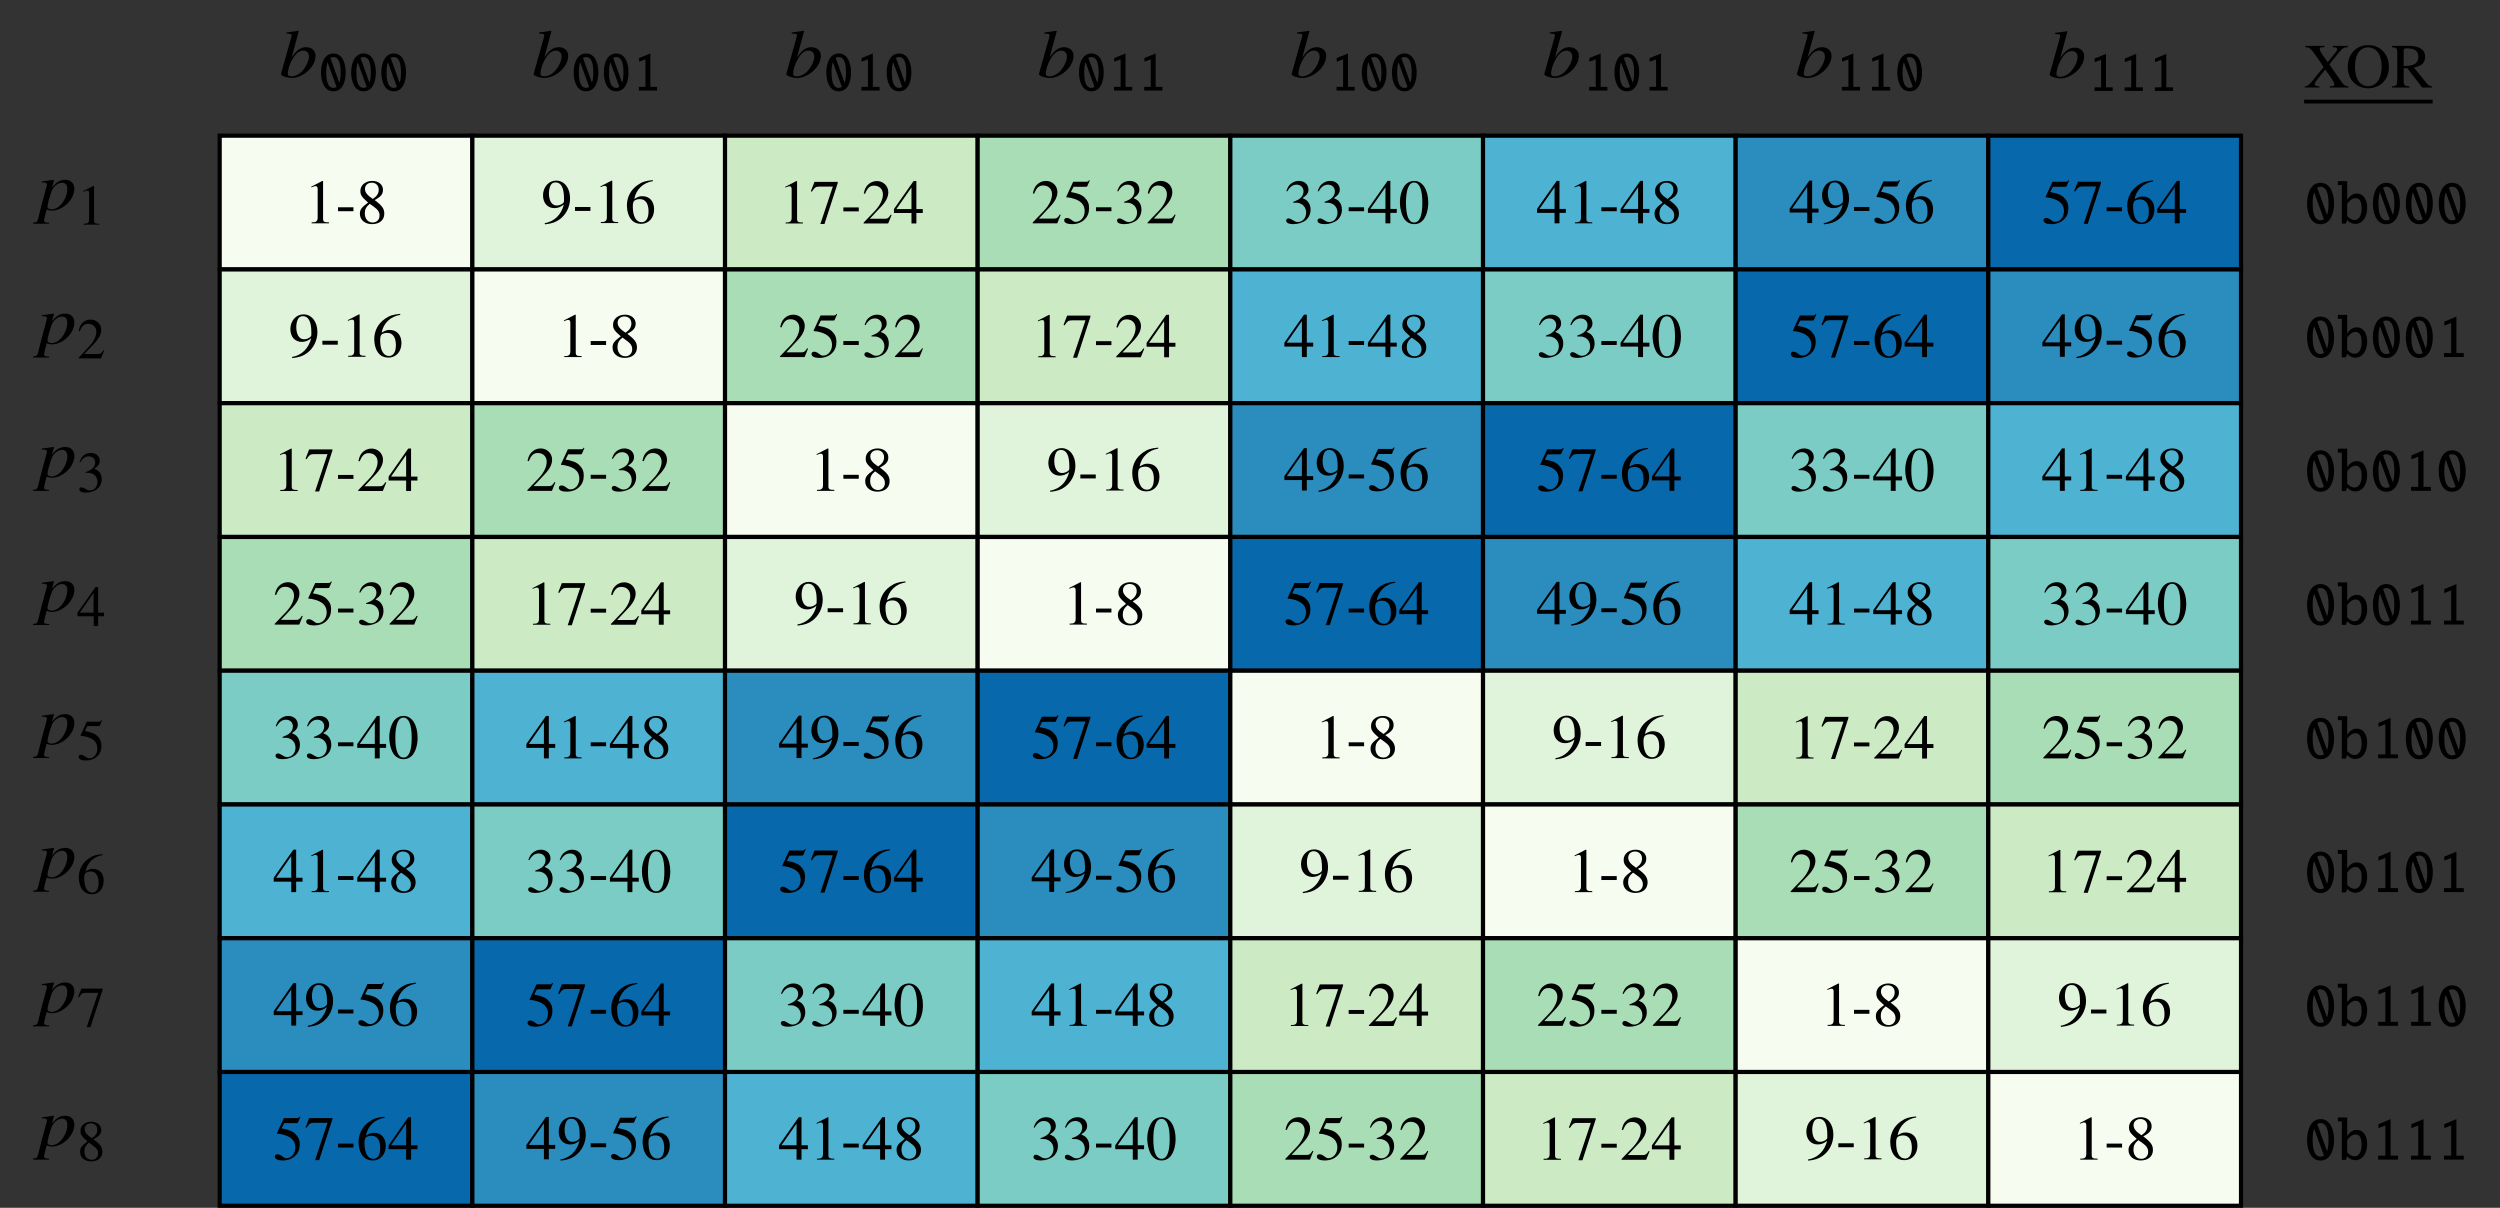 <?xml version="1.0" encoding="UTF-8"?>
<svg xmlns="http://www.w3.org/2000/svg" xmlns:xlink="http://www.w3.org/1999/xlink" width="238.409pt" height="115.183pt" viewBox="0 0 238.409 115.183">
<rect x="0" y="0" width="238.409" height="115.183" fill="#333333" stroke="none"/>
<defs>
<g>
<g id="glyph-0-0">
<path d="M 3.422 -2.047 C 3.406 -2.547 3.078 -2.859 2.547 -2.859 C 2.062 -2.859 1.703 -2.641 1.281 -2.125 L 1.484 -2.828 C 1.484 -2.828 1.469 -2.859 1.453 -2.859 L 0.312 -2.703 L 0.328 -2.609 C 0.547 -2.609 0.812 -2.609 0.812 -2.438 C 0.828 -2.359 0.562 -1.469 0.328 -0.609 L -0.031 0.844 C -0.109 1.141 -0.203 1.219 -0.516 1.219 L -0.516 1.328 L 1.016 1.328 L 1.016 1.234 C 0.672 1.234 0.531 1.172 0.531 1.031 C 0.531 0.938 0.641 0.453 0.781 -0.031 C 0.969 0.047 1.094 0.078 1.266 0.078 C 2.344 0.078 3.453 -1.016 3.422 -2.047 Z M 2.75 -2.031 C 2.766 -1.594 2.578 -1.062 2.281 -0.672 C 1.984 -0.266 1.625 -0.047 1.234 -0.047 C 1.016 -0.047 0.859 -0.156 0.859 -0.297 C 0.859 -0.516 1.094 -1.359 1.281 -1.844 C 1.469 -2.266 1.875 -2.578 2.234 -2.578 L 2.266 -2.578 C 2.578 -2.562 2.734 -2.391 2.75 -2.031 Z M 2.75 -2.031 "/>
</g>
<g id="glyph-0-1">
<path d="M 3.453 -2.078 C 3.453 -2.531 3.062 -2.859 2.562 -2.859 C 2.047 -2.859 1.656 -2.594 1.172 -1.875 L 1.859 -4.391 L 1.812 -4.422 C 1.438 -4.359 1.172 -4.328 0.672 -4.266 L 0.688 -4.156 C 1.125 -4.141 1.172 -4.125 1.172 -3.984 C 1.172 -3.922 1.156 -3.859 1.109 -3.703 L 1.078 -3.578 L 1.062 -3.531 L 0.156 -0.297 L 0.172 -0.266 C 0.172 -0.125 0.75 0.078 1.172 0.078 C 2.297 0.078 3.5 -1.047 3.453 -2.078 Z M 2.828 -1.984 C 2.844 -1.547 2.484 -0.859 2.062 -0.453 C 1.781 -0.219 1.469 -0.078 1.156 -0.078 C 0.938 -0.078 0.812 -0.156 0.812 -0.297 C 0.797 -0.688 1 -1.312 1.297 -1.797 C 1.594 -2.297 1.922 -2.531 2.281 -2.531 C 2.609 -2.531 2.812 -2.328 2.828 -1.984 Z M 2.828 -1.984 "/>
</g>
<g id="glyph-1-0">
<path d="M 2.156 0 L 2.156 -0.078 C 1.734 -0.094 1.641 -0.141 1.641 -0.406 L 1.641 -3.703 L 1.594 -3.703 L 0.609 -3.203 L 0.609 -3.125 C 0.672 -3.156 0.734 -3.188 0.75 -3.188 C 0.859 -3.234 0.953 -3.25 1 -3.25 C 1.125 -3.25 1.172 -3.172 1.172 -3 L 1.172 -0.516 C 1.172 -0.328 1.125 -0.203 1.031 -0.156 C 0.953 -0.109 0.875 -0.094 0.641 -0.078 L 0.641 0 Z M 2.156 0 "/>
</g>
<g id="glyph-1-1">
<path d="M 2.609 -0.75 L 2.531 -0.781 C 2.328 -0.469 2.266 -0.422 2.016 -0.422 L 0.703 -0.422 L 1.625 -1.375 C 2.109 -1.891 2.328 -2.312 2.328 -2.734 C 2.328 -3.281 1.875 -3.703 1.312 -3.703 C 1.016 -3.703 0.719 -3.594 0.516 -3.375 C 0.344 -3.188 0.266 -3 0.172 -2.609 L 0.281 -2.594 C 0.5 -3.125 0.703 -3.297 1.078 -3.297 C 1.547 -3.297 1.859 -2.984 1.859 -2.531 C 1.859 -2.094 1.594 -1.594 1.141 -1.109 L 0.172 -0.062 L 0.172 0 L 2.297 0 Z M 2.609 -0.75 "/>
</g>
<g id="glyph-1-2">
<path d="M 2.375 -1.203 C 2.375 -1.484 2.281 -1.734 2.125 -1.906 C 2.016 -2.031 1.906 -2.094 1.672 -2.203 C 2.047 -2.453 2.188 -2.656 2.188 -2.953 C 2.188 -3.406 1.828 -3.703 1.328 -3.703 C 1.047 -3.703 0.812 -3.609 0.609 -3.438 C 0.453 -3.297 0.375 -3.141 0.25 -2.812 L 0.328 -2.797 C 0.547 -3.203 0.797 -3.375 1.141 -3.375 C 1.5 -3.375 1.75 -3.141 1.75 -2.797 C 1.75 -2.594 1.672 -2.391 1.531 -2.266 C 1.359 -2.094 1.219 -2.016 0.844 -1.875 L 0.844 -1.812 C 1.156 -1.812 1.281 -1.797 1.422 -1.75 C 1.766 -1.625 1.969 -1.312 1.969 -0.938 C 1.969 -0.484 1.656 -0.125 1.25 -0.125 C 1.109 -0.125 1 -0.156 0.797 -0.297 C 0.625 -0.391 0.531 -0.422 0.438 -0.422 C 0.312 -0.422 0.234 -0.344 0.234 -0.234 C 0.234 -0.047 0.469 0.078 0.859 0.078 C 1.281 0.078 1.719 -0.062 1.969 -0.297 C 2.234 -0.516 2.375 -0.828 2.375 -1.203 Z M 2.375 -1.203 "/>
</g>
<g id="glyph-1-3">
<path d="M 2.594 -0.922 L 2.594 -1.266 L 2.031 -1.266 L 2.031 -3.703 L 1.781 -3.703 L 0.062 -1.266 L 0.062 -0.922 L 1.609 -0.922 L 1.609 0 L 2.031 0 L 2.031 -0.922 Z M 1.594 -1.266 L 0.281 -1.266 L 1.594 -3.141 Z M 1.594 -1.266 "/>
</g>
<g id="glyph-1-4">
<path d="M 2.406 -3.734 L 2.359 -3.766 C 2.266 -3.656 2.219 -3.625 2.094 -3.625 L 0.953 -3.625 L 0.359 -2.328 C 0.344 -2.312 0.344 -2.297 0.344 -2.297 C 0.344 -2.281 0.375 -2.266 0.422 -2.266 C 0.594 -2.266 0.812 -2.219 1.031 -2.156 C 1.672 -1.953 1.953 -1.609 1.953 -1.062 C 1.953 -0.531 1.625 -0.125 1.203 -0.125 C 1.078 -0.125 1 -0.172 0.828 -0.281 C 0.656 -0.406 0.531 -0.469 0.406 -0.469 C 0.25 -0.469 0.172 -0.406 0.172 -0.266 C 0.172 -0.062 0.438 0.078 0.844 0.078 C 1.312 0.078 1.703 -0.078 1.969 -0.344 C 2.234 -0.594 2.344 -0.906 2.344 -1.328 C 2.344 -1.719 2.234 -1.969 1.969 -2.25 C 1.719 -2.484 1.406 -2.609 0.766 -2.734 L 1 -3.203 L 2.062 -3.203 C 2.156 -3.203 2.172 -3.203 2.188 -3.25 Z M 2.406 -3.734 "/>
</g>
<g id="glyph-1-5">
<path d="M 2.562 -1.203 C 2.562 -1.906 2.172 -2.344 1.531 -2.344 C 1.297 -2.344 1.172 -2.312 0.828 -2.094 C 0.984 -2.922 1.594 -3.516 2.453 -3.656 L 2.453 -3.75 C 1.828 -3.703 1.5 -3.594 1.109 -3.312 C 0.516 -2.891 0.188 -2.266 0.188 -1.531 C 0.188 -1.047 0.328 -0.578 0.578 -0.297 C 0.781 -0.062 1.078 0.078 1.422 0.078 C 2.094 0.078 2.562 -0.438 2.562 -1.203 Z M 2.078 -1.016 C 2.078 -0.406 1.859 -0.078 1.469 -0.078 C 1 -0.078 0.703 -0.594 0.703 -1.438 C 0.703 -1.719 0.734 -1.875 0.844 -1.953 C 0.969 -2.047 1.141 -2.094 1.328 -2.094 C 1.797 -2.094 2.078 -1.703 2.078 -1.016 Z M 2.078 -1.016 "/>
</g>
<g id="glyph-1-6">
<path d="M 2.469 -3.547 L 2.469 -3.625 L 0.438 -3.625 L 0.109 -2.828 L 0.203 -2.781 C 0.438 -3.156 0.531 -3.219 0.844 -3.219 L 2.031 -3.219 L 0.938 0.047 L 1.297 0.047 Z M 2.469 -3.547 "/>
</g>
<g id="glyph-1-7">
<path d="M 2.438 -0.844 C 2.438 -1.266 2.25 -1.547 1.594 -2.031 C 2.141 -2.328 2.328 -2.562 2.328 -2.922 C 2.328 -3.375 1.938 -3.703 1.375 -3.703 C 0.781 -3.703 0.344 -3.344 0.344 -2.844 C 0.344 -2.484 0.438 -2.328 1.016 -1.828 C 0.422 -1.375 0.312 -1.203 0.312 -0.828 C 0.312 -0.297 0.734 0.078 1.359 0.078 C 2.016 0.078 2.438 -0.281 2.438 -0.844 Z M 2.031 -0.688 C 2.031 -0.328 1.781 -0.078 1.422 -0.078 C 1 -0.078 0.719 -0.391 0.719 -0.875 C 0.719 -1.219 0.844 -1.453 1.156 -1.719 L 1.484 -1.469 C 1.891 -1.188 2.031 -0.984 2.031 -0.688 Z M 1.953 -2.938 C 1.953 -2.625 1.797 -2.375 1.484 -2.172 C 1.453 -2.156 1.453 -2.156 1.438 -2.141 C 0.938 -2.453 0.75 -2.703 0.75 -3.016 C 0.75 -3.328 1 -3.547 1.344 -3.547 C 1.719 -3.547 1.953 -3.312 1.953 -2.938 Z M 1.953 -2.938 "/>
</g>
<g id="glyph-2-0">
<path d="M 2.609 -1.734 C 2.609 -2.469 2.359 -3.531 1.438 -3.531 C 0.516 -3.531 0.25 -2.469 0.25 -1.734 C 0.25 -0.984 0.5 0.078 1.438 0.078 C 2.375 0.078 2.609 -0.984 2.609 -1.734 Z M 2.125 -1.734 C 2.125 -1.469 2.109 -1.047 2 -0.734 L 1.141 -3.109 C 1.234 -3.156 1.328 -3.188 1.438 -3.188 C 2.094 -3.188 2.125 -2.188 2.125 -1.734 Z M 1.734 -0.344 C 1.656 -0.297 1.547 -0.25 1.438 -0.25 C 0.781 -0.25 0.75 -1.266 0.75 -1.734 C 0.75 -1.984 0.766 -2.391 0.875 -2.703 Z M 1.734 -0.344 "/>
</g>
<g id="glyph-2-1">
<path d="M 2.453 0 L 2.453 -0.344 L 1.812 -0.344 L 1.812 -3.531 L 0.734 -3.094 L 0.734 -2.75 L 1.344 -2.969 L 1.344 -0.344 L 0.719 -0.344 L 0.719 0 Z M 2.453 0 "/>
</g>
<g id="glyph-3-0">
<path d="M 2.359 0 L 2.359 -0.094 C 1.891 -0.094 1.797 -0.156 1.797 -0.438 L 1.797 -4.031 L 1.734 -4.047 L 0.672 -3.5 L 0.672 -3.422 C 0.734 -3.453 0.797 -3.469 0.828 -3.484 C 0.938 -3.531 1.031 -3.547 1.094 -3.547 C 1.219 -3.547 1.281 -3.453 1.281 -3.266 L 1.281 -0.562 C 1.281 -0.359 1.234 -0.219 1.125 -0.172 C 1.047 -0.109 0.953 -0.094 0.703 -0.094 L 0.703 0 Z M 2.359 0 "/>
</g>
<g id="glyph-3-1">
<path d="M 1.703 -1.156 L 1.703 -1.531 L 0.234 -1.531 L 0.234 -1.156 Z M 1.703 -1.156 "/>
</g>
<g id="glyph-3-2">
<path d="M 2.656 -0.922 C 2.656 -1.391 2.453 -1.688 1.734 -2.219 C 2.328 -2.531 2.531 -2.781 2.531 -3.203 C 2.531 -3.688 2.109 -4.047 1.516 -4.047 C 0.859 -4.047 0.375 -3.641 0.375 -3.094 C 0.375 -2.703 0.484 -2.531 1.109 -1.984 C 0.469 -1.5 0.328 -1.312 0.328 -0.906 C 0.328 -0.328 0.812 0.078 1.484 0.078 C 2.203 0.078 2.656 -0.312 2.656 -0.922 Z M 2.203 -0.734 C 2.203 -0.359 1.938 -0.078 1.547 -0.078 C 1.094 -0.078 0.797 -0.438 0.797 -0.953 C 0.797 -1.328 0.922 -1.578 1.266 -1.859 L 1.625 -1.609 C 2.062 -1.297 2.203 -1.078 2.203 -0.734 Z M 2.125 -3.203 C 2.125 -2.859 1.953 -2.594 1.609 -2.359 C 1.578 -2.344 1.578 -2.344 1.562 -2.328 C 1.031 -2.672 0.812 -2.953 0.812 -3.281 C 0.812 -3.625 1.078 -3.875 1.453 -3.875 C 1.859 -3.875 2.125 -3.609 2.125 -3.203 Z M 2.125 -3.203 "/>
</g>
<g id="glyph-3-3">
<path d="M 2.75 -2.359 C 2.75 -3.344 2.203 -4.047 1.422 -4.047 C 0.719 -4.047 0.172 -3.438 0.172 -2.641 C 0.172 -1.906 0.609 -1.422 1.25 -1.422 C 1.578 -1.422 1.844 -1.516 2.156 -1.766 C 1.906 -0.781 1.25 -0.141 0.328 0.016 L 0.359 0.125 C 1.016 0.047 1.359 -0.062 1.766 -0.359 C 2.375 -0.812 2.75 -1.547 2.75 -2.359 Z M 2.172 -2.125 C 2.172 -2 2.141 -1.953 2.078 -1.891 C 1.906 -1.75 1.688 -1.672 1.469 -1.672 C 1.016 -1.672 0.734 -2.125 0.734 -2.844 C 0.734 -3.172 0.828 -3.531 0.953 -3.688 C 1.047 -3.812 1.203 -3.875 1.375 -3.875 C 1.891 -3.875 2.172 -3.359 2.172 -2.359 Z M 2.172 -2.125 "/>
</g>
<g id="glyph-3-4">
<path d="M 2.797 -1.312 C 2.797 -2.078 2.359 -2.562 1.672 -2.562 C 1.406 -2.562 1.281 -2.516 0.906 -2.297 C 1.078 -3.203 1.734 -3.844 2.688 -4 L 2.672 -4.094 C 1.984 -4.031 1.641 -3.922 1.203 -3.609 C 0.562 -3.156 0.203 -2.469 0.203 -1.672 C 0.203 -1.156 0.359 -0.625 0.625 -0.328 C 0.844 -0.062 1.172 0.078 1.547 0.078 C 2.281 0.078 2.797 -0.484 2.797 -1.312 Z M 2.266 -1.109 C 2.266 -0.453 2.031 -0.078 1.609 -0.078 C 1.078 -0.078 0.766 -0.641 0.766 -1.578 C 0.766 -1.875 0.812 -2.047 0.922 -2.141 C 1.047 -2.234 1.234 -2.281 1.453 -2.281 C 1.969 -2.281 2.266 -1.859 2.266 -1.109 Z M 2.266 -1.109 "/>
</g>
<g id="glyph-3-5">
<path d="M 2.688 -3.859 L 2.688 -3.969 L 0.469 -3.969 L 0.125 -3.078 L 0.219 -3.031 C 0.484 -3.438 0.594 -3.516 0.922 -3.516 L 2.219 -3.516 L 1.031 0.047 L 1.422 0.047 Z M 2.688 -3.859 "/>
</g>
<g id="glyph-3-6">
<path d="M 2.844 -0.812 L 2.766 -0.844 C 2.547 -0.516 2.469 -0.453 2.203 -0.453 L 0.766 -0.453 L 1.766 -1.516 C 2.297 -2.062 2.531 -2.516 2.531 -2.984 C 2.531 -3.578 2.047 -4.047 1.438 -4.047 C 1.094 -4.047 0.797 -3.906 0.562 -3.672 C 0.375 -3.469 0.281 -3.281 0.188 -2.859 L 0.312 -2.828 C 0.547 -3.406 0.766 -3.609 1.172 -3.609 C 1.688 -3.609 2.016 -3.266 2.016 -2.766 C 2.016 -2.297 1.75 -1.734 1.25 -1.203 L 0.172 -0.078 L 0.172 0 L 2.516 0 Z M 2.844 -0.812 "/>
</g>
<g id="glyph-3-7">
<path d="M 2.828 -1 L 2.828 -1.375 L 2.219 -1.375 L 2.219 -4.047 L 1.953 -4.047 L 0.078 -1.375 L 0.078 -1 L 1.75 -1 L 1.75 0 L 2.219 0 L 2.219 -1 Z M 1.75 -1.375 L 0.312 -1.375 L 1.75 -3.438 Z M 1.75 -1.375 "/>
</g>
<g id="glyph-3-8">
<path d="M 2.625 -4.078 L 2.562 -4.125 C 2.484 -3.984 2.422 -3.969 2.297 -3.969 L 1.047 -3.969 L 0.391 -2.547 C 0.391 -2.531 0.391 -2.516 0.391 -2.516 C 0.391 -2.484 0.406 -2.469 0.453 -2.469 C 0.641 -2.469 0.891 -2.422 1.125 -2.344 C 1.812 -2.125 2.141 -1.75 2.141 -1.156 C 2.141 -0.594 1.766 -0.141 1.297 -0.141 C 1.188 -0.141 1.078 -0.172 0.906 -0.312 C 0.719 -0.453 0.578 -0.516 0.453 -0.516 C 0.281 -0.516 0.188 -0.438 0.188 -0.281 C 0.188 -0.062 0.469 0.078 0.922 0.078 C 1.422 0.078 1.859 -0.078 2.156 -0.391 C 2.422 -0.656 2.562 -1 2.562 -1.453 C 2.562 -1.875 2.438 -2.156 2.141 -2.453 C 1.875 -2.719 1.531 -2.859 0.828 -2.984 L 1.078 -3.484 L 2.25 -3.484 C 2.359 -3.484 2.375 -3.5 2.391 -3.547 Z M 2.625 -4.078 "/>
</g>
<g id="glyph-3-9">
<path d="M 2.578 -1.312 C 2.578 -1.609 2.484 -1.891 2.312 -2.078 C 2.203 -2.219 2.078 -2.281 1.812 -2.406 C 2.234 -2.688 2.375 -2.906 2.375 -3.219 C 2.375 -3.703 2 -4.047 1.453 -4.047 C 1.156 -4.047 0.891 -3.938 0.672 -3.75 C 0.484 -3.594 0.406 -3.438 0.266 -3.078 L 0.359 -3.047 C 0.609 -3.484 0.875 -3.688 1.25 -3.688 C 1.641 -3.688 1.906 -3.422 1.906 -3.047 C 1.906 -2.828 1.812 -2.609 1.672 -2.469 C 1.484 -2.281 1.328 -2.203 0.922 -2.047 L 0.922 -1.969 C 1.266 -1.969 1.406 -1.969 1.547 -1.906 C 1.922 -1.781 2.156 -1.438 2.156 -1.016 C 2.156 -0.516 1.812 -0.125 1.375 -0.125 C 1.203 -0.125 1.094 -0.172 0.875 -0.312 C 0.688 -0.422 0.594 -0.469 0.484 -0.469 C 0.344 -0.469 0.25 -0.391 0.25 -0.25 C 0.25 -0.047 0.516 0.078 0.938 0.078 C 1.391 0.078 1.859 -0.078 2.141 -0.312 C 2.422 -0.562 2.578 -0.906 2.578 -1.312 Z M 2.578 -1.312 "/>
</g>
<g id="glyph-3-10">
<path d="M 2.844 -1.969 C 2.844 -3.203 2.297 -4.047 1.516 -4.047 C 1.188 -4.047 0.938 -3.938 0.719 -3.734 C 0.375 -3.406 0.141 -2.703 0.141 -2.016 C 0.141 -1.359 0.344 -0.656 0.625 -0.328 C 0.844 -0.062 1.156 0.078 1.5 0.078 C 1.797 0.078 2.062 -0.016 2.281 -0.234 C 2.625 -0.562 2.844 -1.25 2.844 -1.969 Z M 2.281 -1.969 C 2.281 -0.719 2.016 -0.078 1.5 -0.078 C 0.984 -0.078 0.719 -0.719 0.719 -1.953 C 0.719 -3.219 0.984 -3.891 1.5 -3.891 C 2 -3.891 2.281 -3.219 2.281 -1.969 Z M 2.281 -1.969 "/>
</g>
<g id="glyph-3-11">
<path d="M 4.219 0 L 4.219 -0.109 C 3.891 -0.156 3.812 -0.203 3.547 -0.562 L 2.406 -2.203 L 3.266 -3.281 C 3.656 -3.75 3.781 -3.828 4.172 -3.844 L 4.172 -3.969 L 2.734 -3.969 L 2.734 -3.844 C 3.062 -3.844 3.156 -3.797 3.156 -3.656 C 3.156 -3.562 3.094 -3.453 2.922 -3.25 L 2.25 -2.422 L 2 -2.766 C 1.625 -3.281 1.484 -3.531 1.484 -3.672 C 1.484 -3.781 1.578 -3.844 1.766 -3.844 L 1.938 -3.844 L 1.938 -3.969 L 0.125 -3.969 L 0.125 -3.844 C 0.516 -3.828 0.625 -3.734 1.219 -2.906 L 1.859 -1.953 L 0.922 -0.797 C 0.391 -0.156 0.359 -0.141 0.062 -0.109 L 0.062 0 L 1.453 0 L 1.453 -0.109 C 1.109 -0.141 1 -0.188 1 -0.328 C 1 -0.406 1.094 -0.562 1.312 -0.844 L 2.016 -1.719 L 2.594 -0.891 C 2.781 -0.594 2.891 -0.391 2.891 -0.297 C 2.891 -0.188 2.797 -0.125 2.594 -0.125 C 2.578 -0.125 2.5 -0.125 2.438 -0.109 L 2.438 0 Z M 4.219 0 "/>
</g>
<g id="glyph-3-12">
<path d="M 4.125 -1.953 C 4.125 -2.547 3.938 -3.062 3.609 -3.422 C 3.234 -3.828 2.734 -4.047 2.156 -4.047 C 1.016 -4.047 0.203 -3.188 0.203 -1.984 C 0.203 -1.422 0.391 -0.875 0.719 -0.531 C 1.062 -0.156 1.594 0.078 2.125 0.078 C 3.297 0.078 4.125 -0.75 4.125 -1.953 Z M 3.438 -1.969 C 3.438 -1.609 3.359 -1.203 3.234 -0.891 C 3.188 -0.734 3.078 -0.594 2.938 -0.453 C 2.734 -0.234 2.469 -0.125 2.141 -0.125 C 1.875 -0.125 1.609 -0.234 1.391 -0.422 C 1.078 -0.703 0.891 -1.297 0.891 -1.969 C 0.891 -2.578 1.047 -3.156 1.297 -3.438 C 1.531 -3.703 1.828 -3.828 2.156 -3.828 C 2.438 -3.828 2.703 -3.719 2.922 -3.531 C 3.25 -3.234 3.438 -2.672 3.438 -1.969 Z M 3.438 -1.969 "/>
</g>
<g id="glyph-3-13">
<path d="M 3.938 0 L 3.938 -0.109 C 3.719 -0.125 3.594 -0.188 3.422 -0.391 L 2.188 -1.906 C 2.594 -1.984 2.766 -2.062 2.969 -2.219 C 3.156 -2.375 3.266 -2.625 3.266 -2.906 C 3.266 -3.172 3.203 -3.391 3.047 -3.562 C 2.812 -3.812 2.312 -3.969 1.75 -3.969 L 0.109 -3.969 L 0.109 -3.844 C 0.547 -3.797 0.609 -3.734 0.609 -3.312 L 0.609 -0.719 C 0.609 -0.219 0.547 -0.156 0.109 -0.109 L 0.109 0 L 1.766 0 L 1.766 -0.109 C 1.297 -0.141 1.219 -0.219 1.219 -0.656 L 1.219 -1.828 L 1.562 -1.844 L 2.984 0 Z M 2.625 -2.922 C 2.625 -2.625 2.5 -2.375 2.281 -2.25 C 2 -2.094 1.797 -2.062 1.219 -2.047 L 1.219 -3.531 C 1.219 -3.688 1.281 -3.734 1.531 -3.734 C 2.281 -3.734 2.625 -3.484 2.625 -2.922 Z M 2.625 -2.922 "/>
</g>
<g id="glyph-4-0">
<path d="M 2.859 -1.891 C 2.859 -2.688 2.578 -3.859 1.562 -3.859 C 0.562 -3.859 0.281 -2.688 0.281 -1.891 C 0.281 -1.078 0.547 0.094 1.562 0.094 C 2.578 0.094 2.859 -1.078 2.859 -1.891 Z M 2.328 -1.891 C 2.328 -1.609 2.312 -1.156 2.188 -0.797 L 1.25 -3.391 C 1.344 -3.438 1.438 -3.484 1.562 -3.484 C 2.281 -3.484 2.328 -2.391 2.328 -1.891 Z M 1.891 -0.375 C 1.797 -0.312 1.688 -0.281 1.562 -0.281 C 0.859 -0.281 0.812 -1.375 0.812 -1.891 C 0.812 -2.156 0.828 -2.609 0.953 -2.953 Z M 1.891 -0.375 "/>
</g>
<g id="glyph-4-1">
<path d="M 2.875 -1.469 C 2.875 -2.109 2.625 -2.828 1.859 -2.828 C 1.469 -2.828 1.172 -2.562 0.969 -2.25 L 0.969 -4.016 L 0.078 -4.016 L 0.078 -3.641 L 0.453 -3.641 L 0.453 0.031 L 0.844 0.031 L 0.969 -0.312 C 1.156 -0.094 1.438 0.062 1.719 0.062 C 2.547 0.062 2.875 -0.766 2.875 -1.469 Z M 2.344 -1.422 C 2.344 -0.969 2.219 -0.312 1.656 -0.312 C 1.375 -0.312 1.141 -0.5 0.969 -0.688 L 0.969 -1.859 C 1.156 -2.125 1.422 -2.391 1.766 -2.391 C 2.281 -2.391 2.344 -1.812 2.344 -1.422 Z M 2.344 -1.422 "/>
</g>
<g id="glyph-4-2">
<path d="M 2.672 0 L 2.672 -0.375 L 1.969 -0.375 L 1.969 -3.859 L 0.812 -3.375 L 0.812 -3 L 1.469 -3.25 L 1.469 -0.375 L 0.781 -0.375 L 0.781 0 Z M 2.672 0 "/>
</g>
</g>
<clipPath id="clip-0">
<path clip-rule="nonzero" d="M 20 102 L 46 102 L 46 115.184 L 20 115.184 Z M 20 102 "/>
</clipPath>
<clipPath id="clip-1">
<path clip-rule="nonzero" d="M 44 102 L 70 102 L 70 115.184 L 44 115.184 Z M 44 102 "/>
</clipPath>
<clipPath id="clip-2">
<path clip-rule="nonzero" d="M 68 102 L 94 102 L 94 115.184 L 68 115.184 Z M 68 102 "/>
</clipPath>
<clipPath id="clip-3">
<path clip-rule="nonzero" d="M 93 102 L 118 102 L 118 115.184 L 93 115.184 Z M 93 102 "/>
</clipPath>
<clipPath id="clip-4">
<path clip-rule="nonzero" d="M 117 102 L 142 102 L 142 115.184 L 117 115.184 Z M 117 102 "/>
</clipPath>
<clipPath id="clip-5">
<path clip-rule="nonzero" d="M 141 102 L 166 102 L 166 115.184 L 141 115.184 Z M 141 102 "/>
</clipPath>
<clipPath id="clip-6">
<path clip-rule="nonzero" d="M 165 102 L 190 102 L 190 115.184 L 165 115.184 Z M 165 102 "/>
</clipPath>
<clipPath id="clip-7">
<path clip-rule="nonzero" d="M 189 102 L 214 102 L 214 115.184 L 189 115.184 Z M 189 102 "/>
</clipPath>
</defs>
<path fill-rule="nonzero" fill="rgb(96.863%, 98.824%, 94.119%)" fill-opacity="1" stroke-width="0.399" stroke-linecap="butt" stroke-linejoin="miter" stroke="rgb(0%, 0%, 0%)" stroke-opacity="1" stroke-miterlimit="10" d="M -0.001 -35.434 L -0.001 -48.191 L 24.097 -48.191 L 24.097 -35.434 Z M -0.001 -35.434 " transform="matrix(1, 0, 0, -1, 20.95, -22.496)"/>
<g fill="rgb(0%, 0%, 0%)" fill-opacity="1">
<use xlink:href="#glyph-0-0" x="3.668" y="20.01"/>
</g>
<g fill="rgb(0%, 0%, 0%)" fill-opacity="1">
<use xlink:href="#glyph-1-0" x="7.327" y="21.424"/>
</g>
<g fill="rgb(0%, 0%, 0%)" fill-opacity="1">
<use xlink:href="#glyph-0-1" x="26.636" y="7.359"/>
</g>
<g fill="rgb(0%, 0%, 0%)" fill-opacity="1">
<use xlink:href="#glyph-2-0" x="30.36" y="8.631"/>
<use xlink:href="#glyph-2-0" x="33.237" y="8.631"/>
<use xlink:href="#glyph-2-0" x="36.113" y="8.631"/>
</g>
<g fill="rgb(0%, 0%, 0%)" fill-opacity="1">
<use xlink:href="#glyph-3-0" x="29.013" y="21.298"/>
<use xlink:href="#glyph-3-1" x="32.002" y="21.298"/>
<use xlink:href="#glyph-3-2" x="33.992" y="21.298"/>
</g>
<path fill-rule="nonzero" fill="rgb(87.842%, 95.293%, 85.883%)" fill-opacity="1" stroke-width="0.399" stroke-linecap="butt" stroke-linejoin="miter" stroke="rgb(0%, 0%, 0%)" stroke-opacity="1" stroke-miterlimit="10" d="M -0.001 -48.191 L -0.001 -60.945 L 24.097 -60.945 L 24.097 -48.191 Z M -0.001 -48.191 " transform="matrix(1, 0, 0, -1, 20.95, -22.496)"/>
<g fill="rgb(0%, 0%, 0%)" fill-opacity="1">
<use xlink:href="#glyph-0-0" x="3.668" y="32.766"/>
</g>
<g fill="rgb(0%, 0%, 0%)" fill-opacity="1">
<use xlink:href="#glyph-1-1" x="7.327" y="34.18"/>
</g>
<g fill="rgb(0%, 0%, 0%)" fill-opacity="1">
<use xlink:href="#glyph-3-3" x="27.519" y="34.026"/>
<use xlink:href="#glyph-3-1" x="30.508" y="34.026"/>
<use xlink:href="#glyph-3-0" x="32.498" y="34.026"/>
<use xlink:href="#glyph-3-4" x="35.487" y="34.026"/>
</g>
<path fill-rule="nonzero" fill="rgb(79.999%, 92.157%, 77.254%)" fill-opacity="1" stroke-width="0.399" stroke-linecap="butt" stroke-linejoin="miter" stroke="rgb(0%, 0%, 0%)" stroke-opacity="1" stroke-miterlimit="10" d="M -0.001 -60.945 L -0.001 -73.703 L 24.097 -73.703 L 24.097 -60.945 Z M -0.001 -60.945 " transform="matrix(1, 0, 0, -1, 20.95, -22.496)"/>
<g fill="rgb(0%, 0%, 0%)" fill-opacity="1">
<use xlink:href="#glyph-0-0" x="3.668" y="45.483"/>
</g>
<g fill="rgb(0%, 0%, 0%)" fill-opacity="1">
<use xlink:href="#glyph-1-2" x="7.327" y="46.897"/>
</g>
<g fill="rgb(0%, 0%, 0%)" fill-opacity="1">
<use xlink:href="#glyph-3-0" x="26.024" y="46.823"/>
<use xlink:href="#glyph-3-5" x="29.013" y="46.823"/>
<use xlink:href="#glyph-3-1" x="32.002" y="46.823"/>
<use xlink:href="#glyph-3-6" x="33.992" y="46.823"/>
<use xlink:href="#glyph-3-7" x="36.981" y="46.823"/>
</g>
<path fill-rule="nonzero" fill="rgb(65.88%, 86.667%, 70.979%)" fill-opacity="1" stroke-width="0.399" stroke-linecap="butt" stroke-linejoin="miter" stroke="rgb(0%, 0%, 0%)" stroke-opacity="1" stroke-miterlimit="10" d="M -0.001 -73.703 L -0.001 -86.457 L 24.097 -86.457 L 24.097 -73.703 Z M -0.001 -73.703 " transform="matrix(1, 0, 0, -1, 20.95, -22.496)"/>
<g fill="rgb(0%, 0%, 0%)" fill-opacity="1">
<use xlink:href="#glyph-0-0" x="3.668" y="58.277"/>
</g>
<g fill="rgb(0%, 0%, 0%)" fill-opacity="1">
<use xlink:href="#glyph-1-3" x="7.327" y="59.691"/>
</g>
<g fill="rgb(0%, 0%, 0%)" fill-opacity="1">
<use xlink:href="#glyph-3-6" x="26.024" y="59.566"/>
<use xlink:href="#glyph-3-8" x="29.013" y="59.566"/>
<use xlink:href="#glyph-3-1" x="32.002" y="59.566"/>
<use xlink:href="#glyph-3-9" x="33.992" y="59.566"/>
<use xlink:href="#glyph-3-6" x="36.981" y="59.566"/>
</g>
<path fill-rule="nonzero" fill="rgb(48.235%, 79.999%, 76.862%)" fill-opacity="1" stroke-width="0.399" stroke-linecap="butt" stroke-linejoin="miter" stroke="rgb(0%, 0%, 0%)" stroke-opacity="1" stroke-miterlimit="10" d="M -0.001 -86.457 L -0.001 -99.215 L 24.097 -99.215 L 24.097 -86.457 Z M -0.001 -86.457 " transform="matrix(1, 0, 0, -1, 20.95, -22.496)"/>
<g fill="rgb(0%, 0%, 0%)" fill-opacity="1">
<use xlink:href="#glyph-0-0" x="3.668" y="70.958"/>
</g>
<g fill="rgb(0%, 0%, 0%)" fill-opacity="1">
<use xlink:href="#glyph-1-4" x="7.327" y="72.446"/>
</g>
<g fill="rgb(0%, 0%, 0%)" fill-opacity="1">
<use xlink:href="#glyph-3-9" x="26.024" y="72.321"/>
<use xlink:href="#glyph-3-9" x="29.013" y="72.321"/>
<use xlink:href="#glyph-3-1" x="32.002" y="72.321"/>
<use xlink:href="#glyph-3-7" x="33.992" y="72.321"/>
<use xlink:href="#glyph-3-10" x="36.981" y="72.321"/>
</g>
<path fill-rule="nonzero" fill="rgb(30.588%, 70.197%, 82.744%)" fill-opacity="1" stroke-width="0.399" stroke-linecap="butt" stroke-linejoin="miter" stroke="rgb(0%, 0%, 0%)" stroke-opacity="1" stroke-miterlimit="10" d="M -0.001 -99.215 L -0.001 -111.969 L 24.097 -111.969 L 24.097 -99.215 Z M -0.001 -99.215 " transform="matrix(1, 0, 0, -1, 20.95, -22.496)"/>
<g fill="rgb(0%, 0%, 0%)" fill-opacity="1">
<use xlink:href="#glyph-0-0" x="3.668" y="83.714"/>
</g>
<g fill="rgb(0%, 0%, 0%)" fill-opacity="1">
<use xlink:href="#glyph-1-5" x="7.327" y="85.202"/>
</g>
<g fill="rgb(0%, 0%, 0%)" fill-opacity="1">
<use xlink:href="#glyph-3-7" x="26.024" y="85.077"/>
<use xlink:href="#glyph-3-0" x="29.013" y="85.077"/>
<use xlink:href="#glyph-3-1" x="32.002" y="85.077"/>
<use xlink:href="#glyph-3-7" x="33.992" y="85.077"/>
<use xlink:href="#glyph-3-2" x="36.981" y="85.077"/>
</g>
<path fill-rule="nonzero" fill="rgb(16.862%, 54.903%, 74.509%)" fill-opacity="1" stroke-width="0.399" stroke-linecap="butt" stroke-linejoin="miter" stroke="rgb(0%, 0%, 0%)" stroke-opacity="1" stroke-miterlimit="10" d="M -0.001 -111.969 L -0.001 -124.726 L 24.097 -124.726 L 24.097 -111.969 Z M -0.001 -111.969 " transform="matrix(1, 0, 0, -1, 20.95, -22.496)"/>
<g fill="rgb(0%, 0%, 0%)" fill-opacity="1">
<use xlink:href="#glyph-0-0" x="3.668" y="96.55"/>
</g>
<g fill="rgb(0%, 0%, 0%)" fill-opacity="1">
<use xlink:href="#glyph-1-6" x="7.327" y="97.904"/>
</g>
<g fill="rgb(0%, 0%, 0%)" fill-opacity="1">
<use xlink:href="#glyph-3-7" x="26.024" y="97.805"/>
<use xlink:href="#glyph-3-3" x="29.013" y="97.805"/>
<use xlink:href="#glyph-3-1" x="32.002" y="97.805"/>
<use xlink:href="#glyph-3-8" x="33.992" y="97.805"/>
<use xlink:href="#glyph-3-4" x="36.981" y="97.805"/>
</g>
<path fill-rule="nonzero" fill="rgb(3.136%, 40.784%, 67.45%)" fill-opacity="1" d="M 20.949 102.23 L 20.949 114.984 L 45.047 114.984 L 45.047 102.23 Z M 20.949 102.23 "/>
<g clip-path="url(#clip-0)">
<path fill="none" stroke-width="0.399" stroke-linecap="butt" stroke-linejoin="miter" stroke="rgb(0%, 0%, 0%)" stroke-opacity="1" stroke-miterlimit="10" d="M -0.001 -124.726 L -0.001 -137.48 L 24.097 -137.48 L 24.097 -124.726 Z M -0.001 -124.726 " transform="matrix(1, 0, 0, -1, 20.95, -22.496)"/>
</g>
<g fill="rgb(0%, 0%, 0%)" fill-opacity="1">
<use xlink:href="#glyph-0-0" x="3.668" y="109.262"/>
</g>
<g fill="rgb(0%, 0%, 0%)" fill-opacity="1">
<use xlink:href="#glyph-1-7" x="7.327" y="110.676"/>
</g>
<g fill="rgb(0%, 0%, 0%)" fill-opacity="1">
<use xlink:href="#glyph-3-8" x="26.024" y="110.589"/>
<use xlink:href="#glyph-3-5" x="29.013" y="110.589"/>
<use xlink:href="#glyph-3-1" x="32.002" y="110.589"/>
<use xlink:href="#glyph-3-4" x="33.992" y="110.589"/>
<use xlink:href="#glyph-3-7" x="36.981" y="110.589"/>
</g>
<path fill-rule="nonzero" fill="rgb(87.842%, 95.293%, 85.883%)" fill-opacity="1" stroke-width="0.399" stroke-linecap="butt" stroke-linejoin="miter" stroke="rgb(0%, 0%, 0%)" stroke-opacity="1" stroke-miterlimit="10" d="M 24.097 -35.434 L 24.097 -48.191 L 48.191 -48.191 L 48.191 -35.434 Z M 24.097 -35.434 " transform="matrix(1, 0, 0, -1, 20.95, -22.496)"/>
<g fill="rgb(0%, 0%, 0%)" fill-opacity="1">
<use xlink:href="#glyph-0-1" x="50.731" y="7.359"/>
</g>
<g fill="rgb(0%, 0%, 0%)" fill-opacity="1">
<use xlink:href="#glyph-2-0" x="54.454" y="8.631"/>
<use xlink:href="#glyph-2-0" x="57.331" y="8.631"/>
<use xlink:href="#glyph-2-1" x="60.207" y="8.631"/>
</g>
<g fill="rgb(0%, 0%, 0%)" fill-opacity="1">
<use xlink:href="#glyph-3-3" x="51.613" y="21.27"/>
<use xlink:href="#glyph-3-1" x="54.602" y="21.27"/>
<use xlink:href="#glyph-3-0" x="56.592" y="21.27"/>
<use xlink:href="#glyph-3-4" x="59.581" y="21.27"/>
</g>
<path fill-rule="nonzero" fill="rgb(96.863%, 98.824%, 94.119%)" fill-opacity="1" stroke-width="0.399" stroke-linecap="butt" stroke-linejoin="miter" stroke="rgb(0%, 0%, 0%)" stroke-opacity="1" stroke-miterlimit="10" d="M 24.097 -48.191 L 24.097 -60.945 L 48.191 -60.945 L 48.191 -48.191 Z M 24.097 -48.191 " transform="matrix(1, 0, 0, -1, 20.95, -22.496)"/>
<g fill="rgb(0%, 0%, 0%)" fill-opacity="1">
<use xlink:href="#glyph-3-0" x="53.108" y="34.054"/>
<use xlink:href="#glyph-3-1" x="56.097" y="34.054"/>
<use xlink:href="#glyph-3-2" x="58.087" y="34.054"/>
</g>
<path fill-rule="nonzero" fill="rgb(65.88%, 86.667%, 70.979%)" fill-opacity="1" stroke-width="0.399" stroke-linecap="butt" stroke-linejoin="miter" stroke="rgb(0%, 0%, 0%)" stroke-opacity="1" stroke-miterlimit="10" d="M 24.097 -60.945 L 24.097 -73.703 L 48.191 -73.703 L 48.191 -60.945 Z M 24.097 -60.945 " transform="matrix(1, 0, 0, -1, 20.95, -22.496)"/>
<g fill="rgb(0%, 0%, 0%)" fill-opacity="1">
<use xlink:href="#glyph-3-6" x="50.119" y="46.81"/>
<use xlink:href="#glyph-3-8" x="53.108" y="46.81"/>
<use xlink:href="#glyph-3-1" x="56.097" y="46.81"/>
<use xlink:href="#glyph-3-9" x="58.087" y="46.81"/>
<use xlink:href="#glyph-3-6" x="61.076" y="46.81"/>
</g>
<path fill-rule="nonzero" fill="rgb(79.999%, 92.157%, 77.254%)" fill-opacity="1" stroke-width="0.399" stroke-linecap="butt" stroke-linejoin="miter" stroke="rgb(0%, 0%, 0%)" stroke-opacity="1" stroke-miterlimit="10" d="M 24.097 -73.703 L 24.097 -86.457 L 48.191 -86.457 L 48.191 -73.703 Z M 24.097 -73.703 " transform="matrix(1, 0, 0, -1, 20.95, -22.496)"/>
<g fill="rgb(0%, 0%, 0%)" fill-opacity="1">
<use xlink:href="#glyph-3-0" x="50.119" y="59.579"/>
<use xlink:href="#glyph-3-5" x="53.108" y="59.579"/>
<use xlink:href="#glyph-3-1" x="56.097" y="59.579"/>
<use xlink:href="#glyph-3-6" x="58.087" y="59.579"/>
<use xlink:href="#glyph-3-7" x="61.076" y="59.579"/>
</g>
<path fill-rule="nonzero" fill="rgb(30.588%, 70.197%, 82.744%)" fill-opacity="1" stroke-width="0.399" stroke-linecap="butt" stroke-linejoin="miter" stroke="rgb(0%, 0%, 0%)" stroke-opacity="1" stroke-miterlimit="10" d="M 24.097 -86.457 L 24.097 -99.215 L 48.191 -99.215 L 48.191 -86.457 Z M 24.097 -86.457 " transform="matrix(1, 0, 0, -1, 20.95, -22.496)"/>
<g fill="rgb(0%, 0%, 0%)" fill-opacity="1">
<use xlink:href="#glyph-3-7" x="50.119" y="72.321"/>
<use xlink:href="#glyph-3-0" x="53.108" y="72.321"/>
<use xlink:href="#glyph-3-1" x="56.097" y="72.321"/>
<use xlink:href="#glyph-3-7" x="58.087" y="72.321"/>
<use xlink:href="#glyph-3-2" x="61.076" y="72.321"/>
</g>
<path fill-rule="nonzero" fill="rgb(48.235%, 79.999%, 76.862%)" fill-opacity="1" stroke-width="0.399" stroke-linecap="butt" stroke-linejoin="miter" stroke="rgb(0%, 0%, 0%)" stroke-opacity="1" stroke-miterlimit="10" d="M 24.097 -99.215 L 24.097 -111.969 L 48.191 -111.969 L 48.191 -99.215 Z M 24.097 -99.215 " transform="matrix(1, 0, 0, -1, 20.95, -22.496)"/>
<g fill="rgb(0%, 0%, 0%)" fill-opacity="1">
<use xlink:href="#glyph-3-9" x="50.119" y="85.077"/>
<use xlink:href="#glyph-3-9" x="53.108" y="85.077"/>
<use xlink:href="#glyph-3-1" x="56.097" y="85.077"/>
<use xlink:href="#glyph-3-7" x="58.087" y="85.077"/>
<use xlink:href="#glyph-3-10" x="61.076" y="85.077"/>
</g>
<path fill-rule="nonzero" fill="rgb(3.136%, 40.784%, 67.45%)" fill-opacity="1" stroke-width="0.399" stroke-linecap="butt" stroke-linejoin="miter" stroke="rgb(0%, 0%, 0%)" stroke-opacity="1" stroke-miterlimit="10" d="M 24.097 -111.969 L 24.097 -124.726 L 48.191 -124.726 L 48.191 -111.969 Z M 24.097 -111.969 " transform="matrix(1, 0, 0, -1, 20.95, -22.496)"/>
<g fill="rgb(0%, 0%, 0%)" fill-opacity="1">
<use xlink:href="#glyph-3-8" x="50.119" y="97.833"/>
<use xlink:href="#glyph-3-5" x="53.108" y="97.833"/>
<use xlink:href="#glyph-3-1" x="56.097" y="97.833"/>
<use xlink:href="#glyph-3-4" x="58.087" y="97.833"/>
<use xlink:href="#glyph-3-7" x="61.076" y="97.833"/>
</g>
<path fill-rule="nonzero" fill="rgb(16.862%, 54.903%, 74.509%)" fill-opacity="1" d="M 45.047 102.23 L 45.047 114.984 L 69.141 114.984 L 69.141 102.23 Z M 45.047 102.23 "/>
<g clip-path="url(#clip-1)">
<path fill="none" stroke-width="0.399" stroke-linecap="butt" stroke-linejoin="miter" stroke="rgb(0%, 0%, 0%)" stroke-opacity="1" stroke-miterlimit="10" d="M 24.097 -124.726 L 24.097 -137.48 L 48.191 -137.48 L 48.191 -124.726 Z M 24.097 -124.726 " transform="matrix(1, 0, 0, -1, 20.95, -22.496)"/>
</g>
<g fill="rgb(0%, 0%, 0%)" fill-opacity="1">
<use xlink:href="#glyph-3-7" x="50.119" y="110.56"/>
<use xlink:href="#glyph-3-3" x="53.108" y="110.56"/>
<use xlink:href="#glyph-3-1" x="56.097" y="110.56"/>
<use xlink:href="#glyph-3-8" x="58.087" y="110.56"/>
<use xlink:href="#glyph-3-4" x="61.076" y="110.56"/>
</g>
<path fill-rule="nonzero" fill="rgb(79.999%, 92.157%, 77.254%)" fill-opacity="1" stroke-width="0.399" stroke-linecap="butt" stroke-linejoin="miter" stroke="rgb(0%, 0%, 0%)" stroke-opacity="1" stroke-miterlimit="10" d="M 48.191 -35.434 L 48.191 -48.191 L 72.284 -48.191 L 72.284 -35.434 Z M 48.191 -35.434 " transform="matrix(1, 0, 0, -1, 20.95, -22.496)"/>
<g fill="rgb(0%, 0%, 0%)" fill-opacity="1">
<use xlink:href="#glyph-0-1" x="74.825" y="7.359"/>
</g>
<g fill="rgb(0%, 0%, 0%)" fill-opacity="1">
<use xlink:href="#glyph-2-0" x="78.549" y="8.631"/>
<use xlink:href="#glyph-2-1" x="81.426" y="8.631"/>
<use xlink:href="#glyph-2-0" x="84.302" y="8.631"/>
</g>
<g fill="rgb(0%, 0%, 0%)" fill-opacity="1">
<use xlink:href="#glyph-3-0" x="74.214" y="21.312"/>
<use xlink:href="#glyph-3-5" x="77.203" y="21.312"/>
<use xlink:href="#glyph-3-1" x="80.192" y="21.312"/>
<use xlink:href="#glyph-3-6" x="82.182" y="21.312"/>
<use xlink:href="#glyph-3-7" x="85.171" y="21.312"/>
</g>
<path fill-rule="nonzero" fill="rgb(65.88%, 86.667%, 70.979%)" fill-opacity="1" stroke-width="0.399" stroke-linecap="butt" stroke-linejoin="miter" stroke="rgb(0%, 0%, 0%)" stroke-opacity="1" stroke-miterlimit="10" d="M 48.191 -48.191 L 48.191 -60.945 L 72.284 -60.945 L 72.284 -48.191 Z M 48.191 -48.191 " transform="matrix(1, 0, 0, -1, 20.95, -22.496)"/>
<g fill="rgb(0%, 0%, 0%)" fill-opacity="1">
<use xlink:href="#glyph-3-6" x="74.214" y="34.054"/>
<use xlink:href="#glyph-3-8" x="77.203" y="34.054"/>
<use xlink:href="#glyph-3-1" x="80.192" y="34.054"/>
<use xlink:href="#glyph-3-9" x="82.182" y="34.054"/>
<use xlink:href="#glyph-3-6" x="85.171" y="34.054"/>
</g>
<path fill-rule="nonzero" fill="rgb(96.863%, 98.824%, 94.119%)" fill-opacity="1" stroke-width="0.399" stroke-linecap="butt" stroke-linejoin="miter" stroke="rgb(0%, 0%, 0%)" stroke-opacity="1" stroke-miterlimit="10" d="M 48.191 -60.945 L 48.191 -73.703 L 72.284 -73.703 L 72.284 -60.945 Z M 48.191 -60.945 " transform="matrix(1, 0, 0, -1, 20.95, -22.496)"/>
<g fill="rgb(0%, 0%, 0%)" fill-opacity="1">
<use xlink:href="#glyph-3-0" x="77.203" y="46.81"/>
<use xlink:href="#glyph-3-1" x="80.192" y="46.81"/>
<use xlink:href="#glyph-3-2" x="82.182" y="46.81"/>
</g>
<path fill-rule="nonzero" fill="rgb(87.842%, 95.293%, 85.883%)" fill-opacity="1" stroke-width="0.399" stroke-linecap="butt" stroke-linejoin="miter" stroke="rgb(0%, 0%, 0%)" stroke-opacity="1" stroke-miterlimit="10" d="M 48.191 -73.703 L 48.191 -86.457 L 72.284 -86.457 L 72.284 -73.703 Z M 48.191 -73.703 " transform="matrix(1, 0, 0, -1, 20.95, -22.496)"/>
<g fill="rgb(0%, 0%, 0%)" fill-opacity="1">
<use xlink:href="#glyph-3-3" x="75.708" y="59.537"/>
<use xlink:href="#glyph-3-1" x="78.697" y="59.537"/>
<use xlink:href="#glyph-3-0" x="80.687" y="59.537"/>
<use xlink:href="#glyph-3-4" x="83.676" y="59.537"/>
</g>
<path fill-rule="nonzero" fill="rgb(16.862%, 54.903%, 74.509%)" fill-opacity="1" stroke-width="0.399" stroke-linecap="butt" stroke-linejoin="miter" stroke="rgb(0%, 0%, 0%)" stroke-opacity="1" stroke-miterlimit="10" d="M 48.191 -86.457 L 48.191 -99.215 L 72.284 -99.215 L 72.284 -86.457 Z M 48.191 -86.457 " transform="matrix(1, 0, 0, -1, 20.95, -22.496)"/>
<g fill="rgb(0%, 0%, 0%)" fill-opacity="1">
<use xlink:href="#glyph-3-7" x="74.214" y="72.293"/>
<use xlink:href="#glyph-3-3" x="77.203" y="72.293"/>
<use xlink:href="#glyph-3-1" x="80.192" y="72.293"/>
<use xlink:href="#glyph-3-8" x="82.182" y="72.293"/>
<use xlink:href="#glyph-3-4" x="85.171" y="72.293"/>
</g>
<path fill-rule="nonzero" fill="rgb(3.136%, 40.784%, 67.45%)" fill-opacity="1" stroke-width="0.399" stroke-linecap="butt" stroke-linejoin="miter" stroke="rgb(0%, 0%, 0%)" stroke-opacity="1" stroke-miterlimit="10" d="M 48.191 -99.215 L 48.191 -111.969 L 72.284 -111.969 L 72.284 -99.215 Z M 48.191 -99.215 " transform="matrix(1, 0, 0, -1, 20.95, -22.496)"/>
<g fill="rgb(0%, 0%, 0%)" fill-opacity="1">
<use xlink:href="#glyph-3-8" x="74.214" y="85.077"/>
<use xlink:href="#glyph-3-5" x="77.203" y="85.077"/>
<use xlink:href="#glyph-3-1" x="80.192" y="85.077"/>
<use xlink:href="#glyph-3-4" x="82.182" y="85.077"/>
<use xlink:href="#glyph-3-7" x="85.171" y="85.077"/>
</g>
<path fill-rule="nonzero" fill="rgb(48.235%, 79.999%, 76.862%)" fill-opacity="1" stroke-width="0.399" stroke-linecap="butt" stroke-linejoin="miter" stroke="rgb(0%, 0%, 0%)" stroke-opacity="1" stroke-miterlimit="10" d="M 48.191 -111.969 L 48.191 -124.726 L 72.284 -124.726 L 72.284 -111.969 Z M 48.191 -111.969 " transform="matrix(1, 0, 0, -1, 20.95, -22.496)"/>
<g fill="rgb(0%, 0%, 0%)" fill-opacity="1">
<use xlink:href="#glyph-3-9" x="74.214" y="97.833"/>
<use xlink:href="#glyph-3-9" x="77.203" y="97.833"/>
<use xlink:href="#glyph-3-1" x="80.192" y="97.833"/>
<use xlink:href="#glyph-3-7" x="82.182" y="97.833"/>
<use xlink:href="#glyph-3-10" x="85.171" y="97.833"/>
</g>
<path fill-rule="nonzero" fill="rgb(30.588%, 70.197%, 82.744%)" fill-opacity="1" d="M 69.141 102.23 L 69.141 114.984 L 93.234 114.984 L 93.234 102.23 Z M 69.141 102.23 "/>
<g clip-path="url(#clip-2)">
<path fill="none" stroke-width="0.399" stroke-linecap="butt" stroke-linejoin="miter" stroke="rgb(0%, 0%, 0%)" stroke-opacity="1" stroke-miterlimit="10" d="M 48.191 -124.726 L 48.191 -137.48 L 72.284 -137.48 L 72.284 -124.726 Z M 48.191 -124.726 " transform="matrix(1, 0, 0, -1, 20.95, -22.496)"/>
</g>
<g fill="rgb(0%, 0%, 0%)" fill-opacity="1">
<use xlink:href="#glyph-3-7" x="74.214" y="110.589"/>
<use xlink:href="#glyph-3-0" x="77.203" y="110.589"/>
<use xlink:href="#glyph-3-1" x="80.192" y="110.589"/>
<use xlink:href="#glyph-3-7" x="82.182" y="110.589"/>
<use xlink:href="#glyph-3-2" x="85.171" y="110.589"/>
</g>
<path fill-rule="nonzero" fill="rgb(65.88%, 86.667%, 70.979%)" fill-opacity="1" stroke-width="0.399" stroke-linecap="butt" stroke-linejoin="miter" stroke="rgb(0%, 0%, 0%)" stroke-opacity="1" stroke-miterlimit="10" d="M 72.284 -35.434 L 72.284 -48.191 L 96.378 -48.191 L 96.378 -35.434 Z M 72.284 -35.434 " transform="matrix(1, 0, 0, -1, 20.95, -22.496)"/>
<g fill="rgb(0%, 0%, 0%)" fill-opacity="1">
<use xlink:href="#glyph-0-1" x="98.92" y="7.359"/>
</g>
<g fill="rgb(0%, 0%, 0%)" fill-opacity="1">
<use xlink:href="#glyph-2-0" x="102.644" y="8.631"/>
<use xlink:href="#glyph-2-1" x="105.521" y="8.631"/>
<use xlink:href="#glyph-2-1" x="108.397" y="8.631"/>
</g>
<g fill="rgb(0%, 0%, 0%)" fill-opacity="1">
<use xlink:href="#glyph-3-6" x="98.308" y="21.298"/>
<use xlink:href="#glyph-3-8" x="101.297" y="21.298"/>
<use xlink:href="#glyph-3-1" x="104.286" y="21.298"/>
<use xlink:href="#glyph-3-9" x="106.276" y="21.298"/>
<use xlink:href="#glyph-3-6" x="109.265" y="21.298"/>
</g>
<path fill-rule="nonzero" fill="rgb(79.999%, 92.157%, 77.254%)" fill-opacity="1" stroke-width="0.399" stroke-linecap="butt" stroke-linejoin="miter" stroke="rgb(0%, 0%, 0%)" stroke-opacity="1" stroke-miterlimit="10" d="M 72.284 -48.191 L 72.284 -60.945 L 96.378 -60.945 L 96.378 -48.191 Z M 72.284 -48.191 " transform="matrix(1, 0, 0, -1, 20.95, -22.496)"/>
<g fill="rgb(0%, 0%, 0%)" fill-opacity="1">
<use xlink:href="#glyph-3-0" x="98.308" y="34.067"/>
<use xlink:href="#glyph-3-5" x="101.297" y="34.067"/>
<use xlink:href="#glyph-3-1" x="104.286" y="34.067"/>
<use xlink:href="#glyph-3-6" x="106.276" y="34.067"/>
<use xlink:href="#glyph-3-7" x="109.265" y="34.067"/>
</g>
<path fill-rule="nonzero" fill="rgb(87.842%, 95.293%, 85.883%)" fill-opacity="1" stroke-width="0.399" stroke-linecap="butt" stroke-linejoin="miter" stroke="rgb(0%, 0%, 0%)" stroke-opacity="1" stroke-miterlimit="10" d="M 72.284 -60.945 L 72.284 -73.703 L 96.378 -73.703 L 96.378 -60.945 Z M 72.284 -60.945 " transform="matrix(1, 0, 0, -1, 20.95, -22.496)"/>
<g fill="rgb(0%, 0%, 0%)" fill-opacity="1">
<use xlink:href="#glyph-3-3" x="99.803" y="46.781"/>
<use xlink:href="#glyph-3-1" x="102.792" y="46.781"/>
<use xlink:href="#glyph-3-0" x="104.782" y="46.781"/>
<use xlink:href="#glyph-3-4" x="107.771" y="46.781"/>
</g>
<path fill-rule="nonzero" fill="rgb(96.863%, 98.824%, 94.119%)" fill-opacity="1" stroke-width="0.399" stroke-linecap="butt" stroke-linejoin="miter" stroke="rgb(0%, 0%, 0%)" stroke-opacity="1" stroke-miterlimit="10" d="M 72.284 -73.703 L 72.284 -86.457 L 96.378 -86.457 L 96.378 -73.703 Z M 72.284 -73.703 " transform="matrix(1, 0, 0, -1, 20.95, -22.496)"/>
<g fill="rgb(0%, 0%, 0%)" fill-opacity="1">
<use xlink:href="#glyph-3-0" x="101.297" y="59.566"/>
<use xlink:href="#glyph-3-1" x="104.286" y="59.566"/>
<use xlink:href="#glyph-3-2" x="106.276" y="59.566"/>
</g>
<path fill-rule="nonzero" fill="rgb(3.136%, 40.784%, 67.45%)" fill-opacity="1" stroke-width="0.399" stroke-linecap="butt" stroke-linejoin="miter" stroke="rgb(0%, 0%, 0%)" stroke-opacity="1" stroke-miterlimit="10" d="M 72.284 -86.457 L 72.284 -99.215 L 96.378 -99.215 L 96.378 -86.457 Z M 72.284 -86.457 " transform="matrix(1, 0, 0, -1, 20.95, -22.496)"/>
<g fill="rgb(0%, 0%, 0%)" fill-opacity="1">
<use xlink:href="#glyph-3-8" x="98.308" y="72.321"/>
<use xlink:href="#glyph-3-5" x="101.297" y="72.321"/>
<use xlink:href="#glyph-3-1" x="104.286" y="72.321"/>
<use xlink:href="#glyph-3-4" x="106.276" y="72.321"/>
<use xlink:href="#glyph-3-7" x="109.265" y="72.321"/>
</g>
<path fill-rule="nonzero" fill="rgb(16.862%, 54.903%, 74.509%)" fill-opacity="1" stroke-width="0.399" stroke-linecap="butt" stroke-linejoin="miter" stroke="rgb(0%, 0%, 0%)" stroke-opacity="1" stroke-miterlimit="10" d="M 72.284 -99.215 L 72.284 -111.969 L 96.378 -111.969 L 96.378 -99.215 Z M 72.284 -99.215 " transform="matrix(1, 0, 0, -1, 20.95, -22.496)"/>
<g fill="rgb(0%, 0%, 0%)" fill-opacity="1">
<use xlink:href="#glyph-3-7" x="98.308" y="85.049"/>
<use xlink:href="#glyph-3-3" x="101.297" y="85.049"/>
<use xlink:href="#glyph-3-1" x="104.286" y="85.049"/>
<use xlink:href="#glyph-3-8" x="106.276" y="85.049"/>
<use xlink:href="#glyph-3-4" x="109.265" y="85.049"/>
</g>
<path fill-rule="nonzero" fill="rgb(30.588%, 70.197%, 82.744%)" fill-opacity="1" stroke-width="0.399" stroke-linecap="butt" stroke-linejoin="miter" stroke="rgb(0%, 0%, 0%)" stroke-opacity="1" stroke-miterlimit="10" d="M 72.284 -111.969 L 72.284 -124.726 L 96.378 -124.726 L 96.378 -111.969 Z M 72.284 -111.969 " transform="matrix(1, 0, 0, -1, 20.95, -22.496)"/>
<g fill="rgb(0%, 0%, 0%)" fill-opacity="1">
<use xlink:href="#glyph-3-7" x="98.308" y="97.833"/>
<use xlink:href="#glyph-3-0" x="101.297" y="97.833"/>
<use xlink:href="#glyph-3-1" x="104.286" y="97.833"/>
<use xlink:href="#glyph-3-7" x="106.276" y="97.833"/>
<use xlink:href="#glyph-3-2" x="109.265" y="97.833"/>
</g>
<path fill-rule="nonzero" fill="rgb(48.235%, 79.999%, 76.862%)" fill-opacity="1" d="M 93.234 102.23 L 93.234 114.984 L 117.328 114.984 L 117.328 102.23 Z M 93.234 102.23 "/>
<g clip-path="url(#clip-3)">
<path fill="none" stroke-width="0.399" stroke-linecap="butt" stroke-linejoin="miter" stroke="rgb(0%, 0%, 0%)" stroke-opacity="1" stroke-miterlimit="10" d="M 72.284 -124.726 L 72.284 -137.48 L 96.378 -137.48 L 96.378 -124.726 Z M 72.284 -124.726 " transform="matrix(1, 0, 0, -1, 20.95, -22.496)"/>
</g>
<g fill="rgb(0%, 0%, 0%)" fill-opacity="1">
<use xlink:href="#glyph-3-9" x="98.308" y="110.589"/>
<use xlink:href="#glyph-3-9" x="101.297" y="110.589"/>
<use xlink:href="#glyph-3-1" x="104.286" y="110.589"/>
<use xlink:href="#glyph-3-7" x="106.276" y="110.589"/>
<use xlink:href="#glyph-3-10" x="109.265" y="110.589"/>
</g>
<path fill-rule="nonzero" fill="rgb(48.235%, 79.999%, 76.862%)" fill-opacity="1" stroke-width="0.399" stroke-linecap="butt" stroke-linejoin="miter" stroke="rgb(0%, 0%, 0%)" stroke-opacity="1" stroke-miterlimit="10" d="M 96.378 -35.434 L 96.378 -48.191 L 120.476 -48.191 L 120.476 -35.434 Z M 96.378 -35.434 " transform="matrix(1, 0, 0, -1, 20.95, -22.496)"/>
<g fill="rgb(0%, 0%, 0%)" fill-opacity="1">
<use xlink:href="#glyph-0-1" x="123.015" y="7.359"/>
</g>
<g fill="rgb(0%, 0%, 0%)" fill-opacity="1">
<use xlink:href="#glyph-2-1" x="126.738" y="8.631"/>
<use xlink:href="#glyph-2-0" x="129.615" y="8.631"/>
<use xlink:href="#glyph-2-0" x="132.491" y="8.631"/>
</g>
<g fill="rgb(0%, 0%, 0%)" fill-opacity="1">
<use xlink:href="#glyph-3-9" x="122.403" y="21.298"/>
<use xlink:href="#glyph-3-9" x="125.392" y="21.298"/>
<use xlink:href="#glyph-3-1" x="128.381" y="21.298"/>
<use xlink:href="#glyph-3-7" x="130.371" y="21.298"/>
<use xlink:href="#glyph-3-10" x="133.36" y="21.298"/>
</g>
<path fill-rule="nonzero" fill="rgb(30.588%, 70.197%, 82.744%)" fill-opacity="1" stroke-width="0.399" stroke-linecap="butt" stroke-linejoin="miter" stroke="rgb(0%, 0%, 0%)" stroke-opacity="1" stroke-miterlimit="10" d="M 96.378 -48.191 L 96.378 -60.945 L 120.476 -60.945 L 120.476 -48.191 Z M 96.378 -48.191 " transform="matrix(1, 0, 0, -1, 20.95, -22.496)"/>
<g fill="rgb(0%, 0%, 0%)" fill-opacity="1">
<use xlink:href="#glyph-3-7" x="122.403" y="34.054"/>
<use xlink:href="#glyph-3-0" x="125.392" y="34.054"/>
<use xlink:href="#glyph-3-1" x="128.381" y="34.054"/>
<use xlink:href="#glyph-3-7" x="130.371" y="34.054"/>
<use xlink:href="#glyph-3-2" x="133.36" y="34.054"/>
</g>
<path fill-rule="nonzero" fill="rgb(16.862%, 54.903%, 74.509%)" fill-opacity="1" stroke-width="0.399" stroke-linecap="butt" stroke-linejoin="miter" stroke="rgb(0%, 0%, 0%)" stroke-opacity="1" stroke-miterlimit="10" d="M 96.378 -60.945 L 96.378 -73.703 L 120.476 -73.703 L 120.476 -60.945 Z M 96.378 -60.945 " transform="matrix(1, 0, 0, -1, 20.95, -22.496)"/>
<g fill="rgb(0%, 0%, 0%)" fill-opacity="1">
<use xlink:href="#glyph-3-7" x="122.403" y="46.781"/>
<use xlink:href="#glyph-3-3" x="125.392" y="46.781"/>
<use xlink:href="#glyph-3-1" x="128.381" y="46.781"/>
<use xlink:href="#glyph-3-8" x="130.371" y="46.781"/>
<use xlink:href="#glyph-3-4" x="133.36" y="46.781"/>
</g>
<path fill-rule="nonzero" fill="rgb(3.136%, 40.784%, 67.45%)" fill-opacity="1" stroke-width="0.399" stroke-linecap="butt" stroke-linejoin="miter" stroke="rgb(0%, 0%, 0%)" stroke-opacity="1" stroke-miterlimit="10" d="M 96.378 -73.703 L 96.378 -86.457 L 120.476 -86.457 L 120.476 -73.703 Z M 96.378 -73.703 " transform="matrix(1, 0, 0, -1, 20.95, -22.496)"/>
<g fill="rgb(0%, 0%, 0%)" fill-opacity="1">
<use xlink:href="#glyph-3-8" x="122.403" y="59.566"/>
<use xlink:href="#glyph-3-5" x="125.392" y="59.566"/>
<use xlink:href="#glyph-3-1" x="128.381" y="59.566"/>
<use xlink:href="#glyph-3-4" x="130.371" y="59.566"/>
<use xlink:href="#glyph-3-7" x="133.36" y="59.566"/>
</g>
<path fill-rule="nonzero" fill="rgb(96.863%, 98.824%, 94.119%)" fill-opacity="1" stroke-width="0.399" stroke-linecap="butt" stroke-linejoin="miter" stroke="rgb(0%, 0%, 0%)" stroke-opacity="1" stroke-miterlimit="10" d="M 96.378 -86.457 L 96.378 -99.215 L 120.476 -99.215 L 120.476 -86.457 Z M 96.378 -86.457 " transform="matrix(1, 0, 0, -1, 20.95, -22.496)"/>
<g fill="rgb(0%, 0%, 0%)" fill-opacity="1">
<use xlink:href="#glyph-3-0" x="125.392" y="72.321"/>
<use xlink:href="#glyph-3-1" x="128.381" y="72.321"/>
<use xlink:href="#glyph-3-2" x="130.371" y="72.321"/>
</g>
<path fill-rule="nonzero" fill="rgb(87.842%, 95.293%, 85.883%)" fill-opacity="1" stroke-width="0.399" stroke-linecap="butt" stroke-linejoin="miter" stroke="rgb(0%, 0%, 0%)" stroke-opacity="1" stroke-miterlimit="10" d="M 96.378 -99.215 L 96.378 -111.969 L 120.476 -111.969 L 120.476 -99.215 Z M 96.378 -99.215 " transform="matrix(1, 0, 0, -1, 20.95, -22.496)"/>
<g fill="rgb(0%, 0%, 0%)" fill-opacity="1">
<use xlink:href="#glyph-3-3" x="123.897" y="85.049"/>
<use xlink:href="#glyph-3-1" x="126.886" y="85.049"/>
<use xlink:href="#glyph-3-0" x="128.876" y="85.049"/>
<use xlink:href="#glyph-3-4" x="131.865" y="85.049"/>
</g>
<path fill-rule="nonzero" fill="rgb(79.999%, 92.157%, 77.254%)" fill-opacity="1" stroke-width="0.399" stroke-linecap="butt" stroke-linejoin="miter" stroke="rgb(0%, 0%, 0%)" stroke-opacity="1" stroke-miterlimit="10" d="M 96.378 -111.969 L 96.378 -124.726 L 120.476 -124.726 L 120.476 -111.969 Z M 96.378 -111.969 " transform="matrix(1, 0, 0, -1, 20.95, -22.496)"/>
<g fill="rgb(0%, 0%, 0%)" fill-opacity="1">
<use xlink:href="#glyph-3-0" x="122.403" y="97.846"/>
<use xlink:href="#glyph-3-5" x="125.392" y="97.846"/>
<use xlink:href="#glyph-3-1" x="128.381" y="97.846"/>
<use xlink:href="#glyph-3-6" x="130.371" y="97.846"/>
<use xlink:href="#glyph-3-7" x="133.36" y="97.846"/>
</g>
<path fill-rule="nonzero" fill="rgb(65.88%, 86.667%, 70.979%)" fill-opacity="1" d="M 117.328 102.23 L 117.328 114.984 L 141.426 114.984 L 141.426 102.23 Z M 117.328 102.23 "/>
<g clip-path="url(#clip-4)">
<path fill="none" stroke-width="0.399" stroke-linecap="butt" stroke-linejoin="miter" stroke="rgb(0%, 0%, 0%)" stroke-opacity="1" stroke-miterlimit="10" d="M 96.378 -124.726 L 96.378 -137.48 L 120.476 -137.48 L 120.476 -124.726 Z M 96.378 -124.726 " transform="matrix(1, 0, 0, -1, 20.95, -22.496)"/>
</g>
<g fill="rgb(0%, 0%, 0%)" fill-opacity="1">
<use xlink:href="#glyph-3-6" x="122.403" y="110.589"/>
<use xlink:href="#glyph-3-8" x="125.392" y="110.589"/>
<use xlink:href="#glyph-3-1" x="128.381" y="110.589"/>
<use xlink:href="#glyph-3-9" x="130.371" y="110.589"/>
<use xlink:href="#glyph-3-6" x="133.36" y="110.589"/>
</g>
<path fill-rule="nonzero" fill="rgb(30.588%, 70.197%, 82.744%)" fill-opacity="1" stroke-width="0.399" stroke-linecap="butt" stroke-linejoin="miter" stroke="rgb(0%, 0%, 0%)" stroke-opacity="1" stroke-miterlimit="10" d="M 120.476 -35.434 L 120.476 -48.191 L 144.57 -48.191 L 144.57 -35.434 Z M 120.476 -35.434 " transform="matrix(1, 0, 0, -1, 20.95, -22.496)"/>
<g fill="rgb(0%, 0%, 0%)" fill-opacity="1">
<use xlink:href="#glyph-0-1" x="147.109" y="7.359"/>
</g>
<g fill="rgb(0%, 0%, 0%)" fill-opacity="1">
<use xlink:href="#glyph-2-1" x="150.833" y="8.631"/>
<use xlink:href="#glyph-2-0" x="153.71" y="8.631"/>
<use xlink:href="#glyph-2-1" x="156.586" y="8.631"/>
</g>
<g fill="rgb(0%, 0%, 0%)" fill-opacity="1">
<use xlink:href="#glyph-3-7" x="146.498" y="21.298"/>
<use xlink:href="#glyph-3-0" x="149.487" y="21.298"/>
<use xlink:href="#glyph-3-1" x="152.476" y="21.298"/>
<use xlink:href="#glyph-3-7" x="154.466" y="21.298"/>
<use xlink:href="#glyph-3-2" x="157.455" y="21.298"/>
</g>
<path fill-rule="nonzero" fill="rgb(48.235%, 79.999%, 76.862%)" fill-opacity="1" stroke-width="0.399" stroke-linecap="butt" stroke-linejoin="miter" stroke="rgb(0%, 0%, 0%)" stroke-opacity="1" stroke-miterlimit="10" d="M 120.476 -48.191 L 120.476 -60.945 L 144.57 -60.945 L 144.57 -48.191 Z M 120.476 -48.191 " transform="matrix(1, 0, 0, -1, 20.95, -22.496)"/>
<g fill="rgb(0%, 0%, 0%)" fill-opacity="1">
<use xlink:href="#glyph-3-9" x="146.498" y="34.054"/>
<use xlink:href="#glyph-3-9" x="149.487" y="34.054"/>
<use xlink:href="#glyph-3-1" x="152.476" y="34.054"/>
<use xlink:href="#glyph-3-7" x="154.466" y="34.054"/>
<use xlink:href="#glyph-3-10" x="157.455" y="34.054"/>
</g>
<path fill-rule="nonzero" fill="rgb(3.136%, 40.784%, 67.45%)" fill-opacity="1" stroke-width="0.399" stroke-linecap="butt" stroke-linejoin="miter" stroke="rgb(0%, 0%, 0%)" stroke-opacity="1" stroke-miterlimit="10" d="M 120.476 -60.945 L 120.476 -73.703 L 144.57 -73.703 L 144.57 -60.945 Z M 120.476 -60.945 " transform="matrix(1, 0, 0, -1, 20.95, -22.496)"/>
<g fill="rgb(0%, 0%, 0%)" fill-opacity="1">
<use xlink:href="#glyph-3-8" x="146.498" y="46.81"/>
<use xlink:href="#glyph-3-5" x="149.487" y="46.81"/>
<use xlink:href="#glyph-3-1" x="152.476" y="46.81"/>
<use xlink:href="#glyph-3-4" x="154.466" y="46.81"/>
<use xlink:href="#glyph-3-7" x="157.455" y="46.81"/>
</g>
<path fill-rule="nonzero" fill="rgb(16.862%, 54.903%, 74.509%)" fill-opacity="1" stroke-width="0.399" stroke-linecap="butt" stroke-linejoin="miter" stroke="rgb(0%, 0%, 0%)" stroke-opacity="1" stroke-miterlimit="10" d="M 120.476 -73.703 L 120.476 -86.457 L 144.57 -86.457 L 144.57 -73.703 Z M 120.476 -73.703 " transform="matrix(1, 0, 0, -1, 20.95, -22.496)"/>
<g fill="rgb(0%, 0%, 0%)" fill-opacity="1">
<use xlink:href="#glyph-3-7" x="146.498" y="59.537"/>
<use xlink:href="#glyph-3-3" x="149.487" y="59.537"/>
<use xlink:href="#glyph-3-1" x="152.476" y="59.537"/>
<use xlink:href="#glyph-3-8" x="154.466" y="59.537"/>
<use xlink:href="#glyph-3-4" x="157.455" y="59.537"/>
</g>
<path fill-rule="nonzero" fill="rgb(87.842%, 95.293%, 85.883%)" fill-opacity="1" stroke-width="0.399" stroke-linecap="butt" stroke-linejoin="miter" stroke="rgb(0%, 0%, 0%)" stroke-opacity="1" stroke-miterlimit="10" d="M 120.476 -86.457 L 120.476 -99.215 L 144.57 -99.215 L 144.57 -86.457 Z M 120.476 -86.457 " transform="matrix(1, 0, 0, -1, 20.95, -22.496)"/>
<g fill="rgb(0%, 0%, 0%)" fill-opacity="1">
<use xlink:href="#glyph-3-3" x="147.992" y="72.293"/>
<use xlink:href="#glyph-3-1" x="150.981" y="72.293"/>
<use xlink:href="#glyph-3-0" x="152.971" y="72.293"/>
<use xlink:href="#glyph-3-4" x="155.96" y="72.293"/>
</g>
<path fill-rule="nonzero" fill="rgb(96.863%, 98.824%, 94.119%)" fill-opacity="1" stroke-width="0.399" stroke-linecap="butt" stroke-linejoin="miter" stroke="rgb(0%, 0%, 0%)" stroke-opacity="1" stroke-miterlimit="10" d="M 120.476 -99.215 L 120.476 -111.969 L 144.57 -111.969 L 144.57 -99.215 Z M 120.476 -99.215 " transform="matrix(1, 0, 0, -1, 20.95, -22.496)"/>
<g fill="rgb(0%, 0%, 0%)" fill-opacity="1">
<use xlink:href="#glyph-3-0" x="149.486" y="85.077"/>
<use xlink:href="#glyph-3-1" x="152.475" y="85.077"/>
<use xlink:href="#glyph-3-2" x="154.465" y="85.077"/>
</g>
<path fill-rule="nonzero" fill="rgb(65.88%, 86.667%, 70.979%)" fill-opacity="1" stroke-width="0.399" stroke-linecap="butt" stroke-linejoin="miter" stroke="rgb(0%, 0%, 0%)" stroke-opacity="1" stroke-miterlimit="10" d="M 120.476 -111.969 L 120.476 -124.726 L 144.57 -124.726 L 144.57 -111.969 Z M 120.476 -111.969 " transform="matrix(1, 0, 0, -1, 20.95, -22.496)"/>
<g fill="rgb(0%, 0%, 0%)" fill-opacity="1">
<use xlink:href="#glyph-3-6" x="146.498" y="97.833"/>
<use xlink:href="#glyph-3-8" x="149.487" y="97.833"/>
<use xlink:href="#glyph-3-1" x="152.476" y="97.833"/>
<use xlink:href="#glyph-3-9" x="154.466" y="97.833"/>
<use xlink:href="#glyph-3-6" x="157.455" y="97.833"/>
</g>
<path fill-rule="nonzero" fill="rgb(79.999%, 92.157%, 77.254%)" fill-opacity="1" d="M 141.426 102.23 L 141.426 114.984 L 165.52 114.984 L 165.52 102.23 Z M 141.426 102.23 "/>
<g clip-path="url(#clip-5)">
<path fill="none" stroke-width="0.399" stroke-linecap="butt" stroke-linejoin="miter" stroke="rgb(0%, 0%, 0%)" stroke-opacity="1" stroke-miterlimit="10" d="M 120.476 -124.726 L 120.476 -137.48 L 144.57 -137.48 L 144.57 -124.726 Z M 120.476 -124.726 " transform="matrix(1, 0, 0, -1, 20.95, -22.496)"/>
</g>
<g fill="rgb(0%, 0%, 0%)" fill-opacity="1">
<use xlink:href="#glyph-3-0" x="146.498" y="110.602"/>
<use xlink:href="#glyph-3-5" x="149.487" y="110.602"/>
<use xlink:href="#glyph-3-1" x="152.476" y="110.602"/>
<use xlink:href="#glyph-3-6" x="154.466" y="110.602"/>
<use xlink:href="#glyph-3-7" x="157.455" y="110.602"/>
</g>
<path fill-rule="nonzero" fill="rgb(16.862%, 54.903%, 74.509%)" fill-opacity="1" stroke-width="0.399" stroke-linecap="butt" stroke-linejoin="miter" stroke="rgb(0%, 0%, 0%)" stroke-opacity="1" stroke-miterlimit="10" d="M 144.57 -35.434 L 144.57 -48.191 L 168.663 -48.191 L 168.663 -35.434 Z M 144.57 -35.434 " transform="matrix(1, 0, 0, -1, 20.95, -22.496)"/>
<g fill="rgb(0%, 0%, 0%)" fill-opacity="1">
<use xlink:href="#glyph-0-1" x="171.204" y="7.359"/>
</g>
<g fill="rgb(0%, 0%, 0%)" fill-opacity="1">
<use xlink:href="#glyph-2-1" x="174.928" y="8.631"/>
<use xlink:href="#glyph-2-1" x="177.805" y="8.631"/>
<use xlink:href="#glyph-2-0" x="180.681" y="8.631"/>
</g>
<g fill="rgb(0%, 0%, 0%)" fill-opacity="1">
<use xlink:href="#glyph-3-7" x="170.592" y="21.27"/>
<use xlink:href="#glyph-3-3" x="173.581" y="21.27"/>
<use xlink:href="#glyph-3-1" x="176.57" y="21.27"/>
<use xlink:href="#glyph-3-8" x="178.56" y="21.27"/>
<use xlink:href="#glyph-3-4" x="181.549" y="21.27"/>
</g>
<path fill-rule="nonzero" fill="rgb(3.136%, 40.784%, 67.45%)" fill-opacity="1" stroke-width="0.399" stroke-linecap="butt" stroke-linejoin="miter" stroke="rgb(0%, 0%, 0%)" stroke-opacity="1" stroke-miterlimit="10" d="M 144.57 -48.191 L 144.57 -60.945 L 168.663 -60.945 L 168.663 -48.191 Z M 144.57 -48.191 " transform="matrix(1, 0, 0, -1, 20.95, -22.496)"/>
<g fill="rgb(0%, 0%, 0%)" fill-opacity="1">
<use xlink:href="#glyph-3-8" x="170.592" y="34.054"/>
<use xlink:href="#glyph-3-5" x="173.581" y="34.054"/>
<use xlink:href="#glyph-3-1" x="176.57" y="34.054"/>
<use xlink:href="#glyph-3-4" x="178.56" y="34.054"/>
<use xlink:href="#glyph-3-7" x="181.549" y="34.054"/>
</g>
<path fill-rule="nonzero" fill="rgb(48.235%, 79.999%, 76.862%)" fill-opacity="1" stroke-width="0.399" stroke-linecap="butt" stroke-linejoin="miter" stroke="rgb(0%, 0%, 0%)" stroke-opacity="1" stroke-miterlimit="10" d="M 144.57 -60.945 L 144.57 -73.703 L 168.663 -73.703 L 168.663 -60.945 Z M 144.57 -60.945 " transform="matrix(1, 0, 0, -1, 20.95, -22.496)"/>
<g fill="rgb(0%, 0%, 0%)" fill-opacity="1">
<use xlink:href="#glyph-3-9" x="170.592" y="46.81"/>
<use xlink:href="#glyph-3-9" x="173.581" y="46.81"/>
<use xlink:href="#glyph-3-1" x="176.57" y="46.81"/>
<use xlink:href="#glyph-3-7" x="178.56" y="46.81"/>
<use xlink:href="#glyph-3-10" x="181.549" y="46.81"/>
</g>
<path fill-rule="nonzero" fill="rgb(30.588%, 70.197%, 82.744%)" fill-opacity="1" stroke-width="0.399" stroke-linecap="butt" stroke-linejoin="miter" stroke="rgb(0%, 0%, 0%)" stroke-opacity="1" stroke-miterlimit="10" d="M 144.57 -73.703 L 144.57 -86.457 L 168.663 -86.457 L 168.663 -73.703 Z M 144.57 -73.703 " transform="matrix(1, 0, 0, -1, 20.95, -22.496)"/>
<g fill="rgb(0%, 0%, 0%)" fill-opacity="1">
<use xlink:href="#glyph-3-7" x="170.592" y="59.566"/>
<use xlink:href="#glyph-3-0" x="173.581" y="59.566"/>
<use xlink:href="#glyph-3-1" x="176.57" y="59.566"/>
<use xlink:href="#glyph-3-7" x="178.56" y="59.566"/>
<use xlink:href="#glyph-3-2" x="181.549" y="59.566"/>
</g>
<path fill-rule="nonzero" fill="rgb(79.999%, 92.157%, 77.254%)" fill-opacity="1" stroke-width="0.399" stroke-linecap="butt" stroke-linejoin="miter" stroke="rgb(0%, 0%, 0%)" stroke-opacity="1" stroke-miterlimit="10" d="M 144.57 -86.457 L 144.57 -99.215 L 168.663 -99.215 L 168.663 -86.457 Z M 144.57 -86.457 " transform="matrix(1, 0, 0, -1, 20.95, -22.496)"/>
<g fill="rgb(0%, 0%, 0%)" fill-opacity="1">
<use xlink:href="#glyph-3-0" x="170.592" y="72.335"/>
<use xlink:href="#glyph-3-5" x="173.581" y="72.335"/>
<use xlink:href="#glyph-3-1" x="176.57" y="72.335"/>
<use xlink:href="#glyph-3-6" x="178.56" y="72.335"/>
<use xlink:href="#glyph-3-7" x="181.549" y="72.335"/>
</g>
<path fill-rule="nonzero" fill="rgb(65.88%, 86.667%, 70.979%)" fill-opacity="1" stroke-width="0.399" stroke-linecap="butt" stroke-linejoin="miter" stroke="rgb(0%, 0%, 0%)" stroke-opacity="1" stroke-miterlimit="10" d="M 144.57 -99.215 L 144.57 -111.969 L 168.663 -111.969 L 168.663 -99.215 Z M 144.57 -99.215 " transform="matrix(1, 0, 0, -1, 20.95, -22.496)"/>
<g fill="rgb(0%, 0%, 0%)" fill-opacity="1">
<use xlink:href="#glyph-3-6" x="170.592" y="85.077"/>
<use xlink:href="#glyph-3-8" x="173.581" y="85.077"/>
<use xlink:href="#glyph-3-1" x="176.57" y="85.077"/>
<use xlink:href="#glyph-3-9" x="178.56" y="85.077"/>
<use xlink:href="#glyph-3-6" x="181.549" y="85.077"/>
</g>
<path fill-rule="nonzero" fill="rgb(96.863%, 98.824%, 94.119%)" fill-opacity="1" stroke-width="0.399" stroke-linecap="butt" stroke-linejoin="miter" stroke="rgb(0%, 0%, 0%)" stroke-opacity="1" stroke-miterlimit="10" d="M 144.57 -111.969 L 144.57 -124.726 L 168.663 -124.726 L 168.663 -111.969 Z M 144.57 -111.969 " transform="matrix(1, 0, 0, -1, 20.95, -22.496)"/>
<g fill="rgb(0%, 0%, 0%)" fill-opacity="1">
<use xlink:href="#glyph-3-0" x="173.581" y="97.833"/>
<use xlink:href="#glyph-3-1" x="176.57" y="97.833"/>
<use xlink:href="#glyph-3-2" x="178.56" y="97.833"/>
</g>
<path fill-rule="nonzero" fill="rgb(87.842%, 95.293%, 85.883%)" fill-opacity="1" d="M 165.52 102.23 L 165.52 114.984 L 189.613 114.984 L 189.613 102.23 Z M 165.52 102.23 "/>
<g clip-path="url(#clip-6)">
<path fill="none" stroke-width="0.399" stroke-linecap="butt" stroke-linejoin="miter" stroke="rgb(0%, 0%, 0%)" stroke-opacity="1" stroke-miterlimit="10" d="M 144.57 -124.726 L 144.57 -137.48 L 168.663 -137.48 L 168.663 -124.726 Z M 144.57 -124.726 " transform="matrix(1, 0, 0, -1, 20.95, -22.496)"/>
</g>
<g fill="rgb(0%, 0%, 0%)" fill-opacity="1">
<use xlink:href="#glyph-3-3" x="172.087" y="110.56"/>
<use xlink:href="#glyph-3-1" x="175.076" y="110.56"/>
<use xlink:href="#glyph-3-0" x="177.066" y="110.56"/>
<use xlink:href="#glyph-3-4" x="180.055" y="110.56"/>
</g>
<path fill-rule="nonzero" fill="rgb(3.136%, 40.784%, 67.45%)" fill-opacity="1" stroke-width="0.399" stroke-linecap="butt" stroke-linejoin="miter" stroke="rgb(0%, 0%, 0%)" stroke-opacity="1" stroke-miterlimit="10" d="M 168.663 -35.434 L 168.663 -48.191 L 192.761 -48.191 L 192.761 -35.434 Z M 168.663 -35.434 " transform="matrix(1, 0, 0, -1, 20.95, -22.496)"/>
<g fill="rgb(0%, 0%, 0%)" fill-opacity="1">
<use xlink:href="#glyph-0-1" x="195.299" y="7.401"/>
</g>
<g fill="rgb(0%, 0%, 0%)" fill-opacity="1">
<use xlink:href="#glyph-2-1" x="199.022" y="8.672"/>
<use xlink:href="#glyph-2-1" x="201.899" y="8.672"/>
<use xlink:href="#glyph-2-1" x="204.775" y="8.672"/>
</g>
<g fill="rgb(0%, 0%, 0%)" fill-opacity="1">
<use xlink:href="#glyph-3-11" x="219.73" y="8.345"/>
</g>
<g fill="rgb(0%, 0%, 0%)" fill-opacity="1">
<use xlink:href="#glyph-3-12" x="223.687" y="8.345"/>
<use xlink:href="#glyph-3-13" x="228.003" y="8.345"/>
</g>
<path fill="none" stroke-width="0.363" stroke-linecap="butt" stroke-linejoin="miter" stroke="rgb(0%, 0%, 0%)" stroke-opacity="1" stroke-miterlimit="10" d="M 0 0.002 L 12.258 0.002 " transform="matrix(1, 0, 0, -1, 219.73, 9.689)"/>
<g fill="rgb(0%, 0%, 0%)" fill-opacity="1">
<use xlink:href="#glyph-4-0" x="219.73" y="21.291"/>
<use xlink:href="#glyph-4-1" x="222.868" y="21.291"/>
<use xlink:href="#glyph-4-0" x="226.006" y="21.291"/>
<use xlink:href="#glyph-4-0" x="229.145" y="21.291"/>
<use xlink:href="#glyph-4-0" x="232.283" y="21.291"/>
</g>
<g fill="rgb(0%, 0%, 0%)" fill-opacity="1">
<use xlink:href="#glyph-3-8" x="194.687" y="21.298"/>
<use xlink:href="#glyph-3-5" x="197.676" y="21.298"/>
<use xlink:href="#glyph-3-1" x="200.665" y="21.298"/>
<use xlink:href="#glyph-3-4" x="202.655" y="21.298"/>
<use xlink:href="#glyph-3-7" x="205.644" y="21.298"/>
</g>
<path fill-rule="nonzero" fill="rgb(16.862%, 54.903%, 74.509%)" fill-opacity="1" stroke-width="0.399" stroke-linecap="butt" stroke-linejoin="miter" stroke="rgb(0%, 0%, 0%)" stroke-opacity="1" stroke-miterlimit="10" d="M 168.663 -48.191 L 168.663 -60.945 L 192.761 -60.945 L 192.761 -48.191 Z M 168.663 -48.191 " transform="matrix(1, 0, 0, -1, 20.95, -22.496)"/>
<g fill="rgb(0%, 0%, 0%)" fill-opacity="1">
<use xlink:href="#glyph-4-0" x="219.73" y="34.046"/>
<use xlink:href="#glyph-4-1" x="222.868" y="34.046"/>
<use xlink:href="#glyph-4-0" x="226.006" y="34.046"/>
<use xlink:href="#glyph-4-0" x="229.145" y="34.046"/>
<use xlink:href="#glyph-4-2" x="232.283" y="34.046"/>
</g>
<g fill="rgb(0%, 0%, 0%)" fill-opacity="1">
<use xlink:href="#glyph-3-7" x="194.687" y="34.026"/>
<use xlink:href="#glyph-3-3" x="197.676" y="34.026"/>
<use xlink:href="#glyph-3-1" x="200.665" y="34.026"/>
<use xlink:href="#glyph-3-8" x="202.655" y="34.026"/>
<use xlink:href="#glyph-3-4" x="205.644" y="34.026"/>
</g>
<path fill-rule="nonzero" fill="rgb(30.588%, 70.197%, 82.744%)" fill-opacity="1" stroke-width="0.399" stroke-linecap="butt" stroke-linejoin="miter" stroke="rgb(0%, 0%, 0%)" stroke-opacity="1" stroke-miterlimit="10" d="M 168.663 -60.945 L 168.663 -73.703 L 192.761 -73.703 L 192.761 -60.945 Z M 168.663 -60.945 " transform="matrix(1, 0, 0, -1, 20.95, -22.496)"/>
<g fill="rgb(0%, 0%, 0%)" fill-opacity="1">
<use xlink:href="#glyph-4-0" x="219.73" y="46.802"/>
<use xlink:href="#glyph-4-1" x="222.868" y="46.802"/>
<use xlink:href="#glyph-4-0" x="226.006" y="46.802"/>
<use xlink:href="#glyph-4-2" x="229.145" y="46.802"/>
<use xlink:href="#glyph-4-0" x="232.283" y="46.802"/>
</g>
<g fill="rgb(0%, 0%, 0%)" fill-opacity="1">
<use xlink:href="#glyph-3-7" x="194.687" y="46.81"/>
<use xlink:href="#glyph-3-0" x="197.676" y="46.81"/>
<use xlink:href="#glyph-3-1" x="200.665" y="46.81"/>
<use xlink:href="#glyph-3-7" x="202.655" y="46.81"/>
<use xlink:href="#glyph-3-2" x="205.644" y="46.81"/>
</g>
<path fill-rule="nonzero" fill="rgb(48.235%, 79.999%, 76.862%)" fill-opacity="1" stroke-width="0.399" stroke-linecap="butt" stroke-linejoin="miter" stroke="rgb(0%, 0%, 0%)" stroke-opacity="1" stroke-miterlimit="10" d="M 168.663 -73.703 L 168.663 -86.457 L 192.761 -86.457 L 192.761 -73.703 Z M 168.663 -73.703 " transform="matrix(1, 0, 0, -1, 20.95, -22.496)"/>
<g fill="rgb(0%, 0%, 0%)" fill-opacity="1">
<use xlink:href="#glyph-4-0" x="219.73" y="59.558"/>
<use xlink:href="#glyph-4-1" x="222.868" y="59.558"/>
<use xlink:href="#glyph-4-0" x="226.006" y="59.558"/>
<use xlink:href="#glyph-4-2" x="229.145" y="59.558"/>
<use xlink:href="#glyph-4-2" x="232.283" y="59.558"/>
</g>
<g fill="rgb(0%, 0%, 0%)" fill-opacity="1">
<use xlink:href="#glyph-3-9" x="194.687" y="59.566"/>
<use xlink:href="#glyph-3-9" x="197.676" y="59.566"/>
<use xlink:href="#glyph-3-1" x="200.665" y="59.566"/>
<use xlink:href="#glyph-3-7" x="202.655" y="59.566"/>
<use xlink:href="#glyph-3-10" x="205.644" y="59.566"/>
</g>
<path fill-rule="nonzero" fill="rgb(65.88%, 86.667%, 70.979%)" fill-opacity="1" stroke-width="0.399" stroke-linecap="butt" stroke-linejoin="miter" stroke="rgb(0%, 0%, 0%)" stroke-opacity="1" stroke-miterlimit="10" d="M 168.663 -86.457 L 168.663 -99.215 L 192.761 -99.215 L 192.761 -86.457 Z M 168.663 -86.457 " transform="matrix(1, 0, 0, -1, 20.95, -22.496)"/>
<g fill="rgb(0%, 0%, 0%)" fill-opacity="1">
<use xlink:href="#glyph-4-0" x="219.73" y="72.314"/>
<use xlink:href="#glyph-4-1" x="222.868" y="72.314"/>
<use xlink:href="#glyph-4-2" x="226.006" y="72.314"/>
<use xlink:href="#glyph-4-0" x="229.145" y="72.314"/>
<use xlink:href="#glyph-4-0" x="232.283" y="72.314"/>
</g>
<g fill="rgb(0%, 0%, 0%)" fill-opacity="1">
<use xlink:href="#glyph-3-6" x="194.687" y="72.321"/>
<use xlink:href="#glyph-3-8" x="197.676" y="72.321"/>
<use xlink:href="#glyph-3-1" x="200.665" y="72.321"/>
<use xlink:href="#glyph-3-9" x="202.655" y="72.321"/>
<use xlink:href="#glyph-3-6" x="205.644" y="72.321"/>
</g>
<path fill-rule="nonzero" fill="rgb(79.999%, 92.157%, 77.254%)" fill-opacity="1" stroke-width="0.399" stroke-linecap="butt" stroke-linejoin="miter" stroke="rgb(0%, 0%, 0%)" stroke-opacity="1" stroke-miterlimit="10" d="M 168.663 -99.215 L 168.663 -111.969 L 192.761 -111.969 L 192.761 -99.215 Z M 168.663 -99.215 " transform="matrix(1, 0, 0, -1, 20.95, -22.496)"/>
<g fill="rgb(0%, 0%, 0%)" fill-opacity="1">
<use xlink:href="#glyph-4-0" x="219.73" y="85.07"/>
<use xlink:href="#glyph-4-1" x="222.868" y="85.07"/>
<use xlink:href="#glyph-4-2" x="226.006" y="85.07"/>
<use xlink:href="#glyph-4-0" x="229.145" y="85.07"/>
<use xlink:href="#glyph-4-2" x="232.283" y="85.07"/>
</g>
<g fill="rgb(0%, 0%, 0%)" fill-opacity="1">
<use xlink:href="#glyph-3-0" x="194.687" y="85.091"/>
<use xlink:href="#glyph-3-5" x="197.676" y="85.091"/>
<use xlink:href="#glyph-3-1" x="200.665" y="85.091"/>
<use xlink:href="#glyph-3-6" x="202.655" y="85.091"/>
<use xlink:href="#glyph-3-7" x="205.644" y="85.091"/>
</g>
<path fill-rule="nonzero" fill="rgb(87.842%, 95.293%, 85.883%)" fill-opacity="1" stroke-width="0.399" stroke-linecap="butt" stroke-linejoin="miter" stroke="rgb(0%, 0%, 0%)" stroke-opacity="1" stroke-miterlimit="10" d="M 168.663 -111.969 L 168.663 -124.726 L 192.761 -124.726 L 192.761 -111.969 Z M 168.663 -111.969 " transform="matrix(1, 0, 0, -1, 20.95, -22.496)"/>
<g fill="rgb(0%, 0%, 0%)" fill-opacity="1">
<use xlink:href="#glyph-4-0" x="219.73" y="97.826"/>
<use xlink:href="#glyph-4-1" x="222.868" y="97.826"/>
<use xlink:href="#glyph-4-2" x="226.006" y="97.826"/>
<use xlink:href="#glyph-4-2" x="229.145" y="97.826"/>
<use xlink:href="#glyph-4-0" x="232.283" y="97.826"/>
</g>
<g fill="rgb(0%, 0%, 0%)" fill-opacity="1">
<use xlink:href="#glyph-3-3" x="196.181" y="97.805"/>
<use xlink:href="#glyph-3-1" x="199.17" y="97.805"/>
<use xlink:href="#glyph-3-0" x="201.16" y="97.805"/>
<use xlink:href="#glyph-3-4" x="204.149" y="97.805"/>
</g>
<path fill-rule="nonzero" fill="rgb(96.863%, 98.824%, 94.119%)" fill-opacity="1" d="M 189.613 102.23 L 189.613 114.984 L 213.711 114.984 L 213.711 102.23 Z M 189.613 102.23 "/>
<g clip-path="url(#clip-7)">
<path fill="none" stroke-width="0.399" stroke-linecap="butt" stroke-linejoin="miter" stroke="rgb(0%, 0%, 0%)" stroke-opacity="1" stroke-miterlimit="10" d="M 168.663 -124.726 L 168.663 -137.48 L 192.761 -137.48 L 192.761 -124.726 Z M 168.663 -124.726 " transform="matrix(1, 0, 0, -1, 20.95, -22.496)"/>
</g>
<g fill="rgb(0%, 0%, 0%)" fill-opacity="1">
<use xlink:href="#glyph-4-0" x="219.73" y="110.581"/>
<use xlink:href="#glyph-4-1" x="222.868" y="110.581"/>
<use xlink:href="#glyph-4-2" x="226.006" y="110.581"/>
<use xlink:href="#glyph-4-2" x="229.145" y="110.581"/>
<use xlink:href="#glyph-4-2" x="232.283" y="110.581"/>
</g>
<g fill="rgb(0%, 0%, 0%)" fill-opacity="1">
<use xlink:href="#glyph-3-0" x="197.676" y="110.589"/>
<use xlink:href="#glyph-3-1" x="200.665" y="110.589"/>
<use xlink:href="#glyph-3-2" x="202.655" y="110.589"/>
</g>
</svg>
